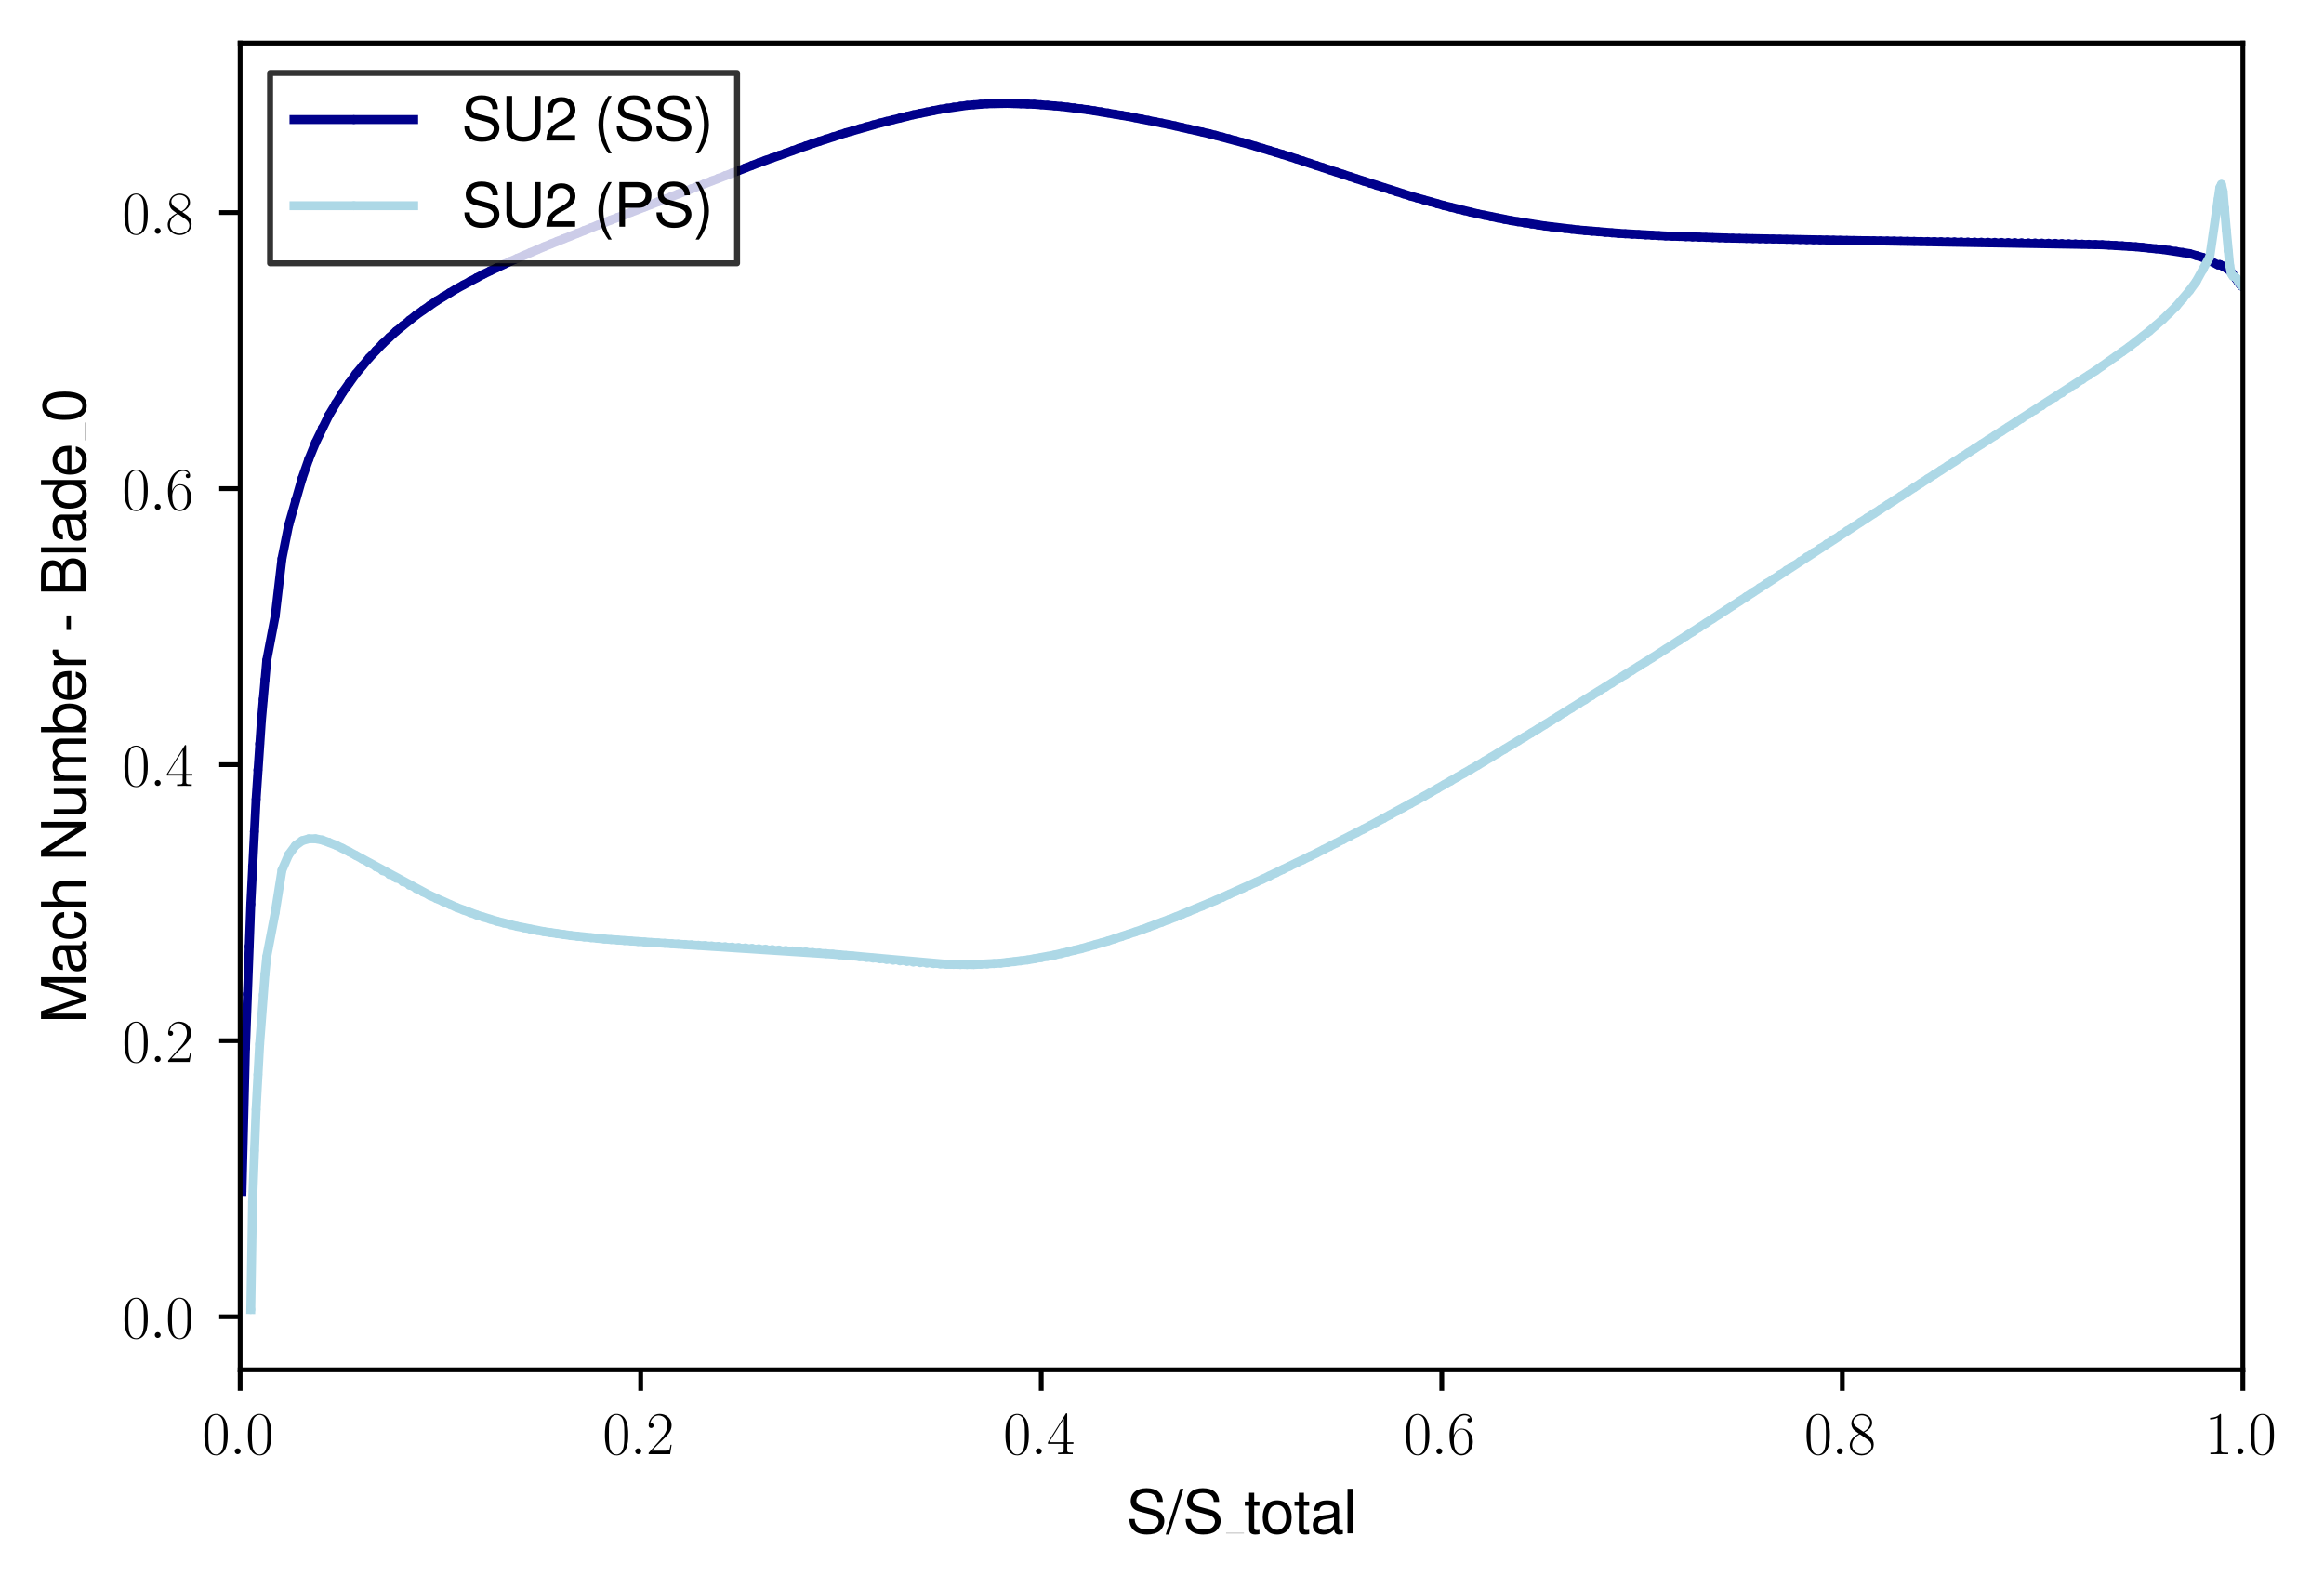 <?xml version="1.0" encoding="utf-8" standalone="no"?>
<!DOCTYPE svg PUBLIC "-//W3C//DTD SVG 1.1//EN"
  "http://www.w3.org/Graphics/SVG/1.1/DTD/svg11.dtd">
<svg xmlns:xlink="http://www.w3.org/1999/xlink" width="388.515pt" height="265.601pt" viewBox="0 0 388.515 265.601" xmlns="http://www.w3.org/2000/svg" version="1.1">
 <defs>
  <style type="text/css">*{stroke-linejoin: round; stroke-linecap: butt}</style>
 </defs>
 <g id="figure_1">
  <g id="patch_1">
   <path d="M 0 265.601 
L 388.515 265.601 
L 388.515 0 
L 0 0 
z
" style="fill: #ffffff"/>
  </g>
  <g id="axes_1">
   <g id="patch_2">
    <path d="M 40.15 228.96 
L 374.95 228.96 
L 374.95 7.2 
L 40.15 7.2 
z
" style="fill: #ffffff"/>
   </g>
   <g id="matplotlib.axis_1">
    <g id="xtick_1">
     <g id="line2d_1">
      <defs>
       <path id="ma244c1ef37" d="M 0 0 
L 0 3.5 
" style="stroke: #000000; stroke-width: 0.8"/>
      </defs>
      <g>
       <use xlink:href="#ma244c1ef37" x="40.15" y="228.96" style="stroke: #000000; stroke-width: 0.8"/>
      </g>
     </g>
     <g id="text_1">
      <!-- $\mathdefault{0.0}$ -->
      <g transform="translate(33.785 243.058) scale(0.1 -0.1)">
       <defs>
        <path id="CMR17-30" d="M 2688 2038 
C 2688 2430 2682 3099 2413 3613 
C 2176 4063 1798 4224 1466 4224 
C 1158 4224 768 4082 525 3620 
C 269 3137 243 2539 243 2038 
C 243 1671 250 1112 448 623 
C 723 -39 1216 -128 1466 -128 
C 1760 -128 2208 -7 2470 604 
C 2662 1048 2688 1568 2688 2038 
z
M 1466 -26 
C 1056 -26 813 328 723 816 
C 653 1196 653 1749 653 2109 
C 653 2604 653 3015 736 3407 
C 858 3954 1216 4121 1466 4121 
C 1728 4121 2067 3947 2189 3420 
C 2272 3054 2278 2623 2278 2109 
C 2278 1691 2278 1176 2202 797 
C 2067 96 1690 -26 1466 -26 
z
" transform="scale(0.016)"/>
        <path id="CMMI12-3a" d="M 1178 307 
C 1178 492 1024 620 870 620 
C 685 620 557 467 557 313 
C 557 128 710 0 864 0 
C 1050 0 1178 153 1178 307 
z
" transform="scale(0.016)"/>
       </defs>
       <use xlink:href="#CMR17-30" transform="scale(0.996)"/>
       <use xlink:href="#CMMI12-3a" transform="translate(45.69 0) scale(0.996)"/>
       <use xlink:href="#CMR17-30" transform="translate(72.788 0) scale(0.996)"/>
      </g>
     </g>
    </g>
    <g id="xtick_2">
     <g id="line2d_2">
      <g>
       <use xlink:href="#ma244c1ef37" x="107.11" y="228.96" style="stroke: #000000; stroke-width: 0.8"/>
      </g>
     </g>
     <g id="text_2">
      <!-- $\mathdefault{0.2}$ -->
      <g transform="translate(100.745 243.058) scale(0.1 -0.1)">
       <defs>
        <path id="CMR17-32" d="M 2669 990 
L 2554 990 
C 2490 537 2438 460 2413 422 
C 2381 371 1920 371 1830 371 
L 602 371 
C 832 620 1280 1073 1824 1596 
C 2214 1966 2669 2400 2669 3033 
C 2669 3788 2067 4224 1395 4224 
C 691 4224 262 3603 262 3027 
C 262 2777 448 2745 525 2745 
C 589 2745 781 2783 781 3007 
C 781 3206 614 3264 525 3264 
C 486 3264 448 3257 422 3244 
C 544 3788 915 4057 1306 4057 
C 1862 4057 2227 3616 2227 3033 
C 2227 2477 1901 1998 1536 1583 
L 262 147 
L 262 0 
L 2515 0 
L 2669 990 
z
" transform="scale(0.016)"/>
       </defs>
       <use xlink:href="#CMR17-30" transform="scale(0.996)"/>
       <use xlink:href="#CMMI12-3a" transform="translate(45.69 0) scale(0.996)"/>
       <use xlink:href="#CMR17-32" transform="translate(72.788 0) scale(0.996)"/>
      </g>
     </g>
    </g>
    <g id="xtick_3">
     <g id="line2d_3">
      <g>
       <use xlink:href="#ma244c1ef37" x="174.07" y="228.96" style="stroke: #000000; stroke-width: 0.8"/>
      </g>
     </g>
     <g id="text_3">
      <!-- $\mathdefault{0.4}$ -->
      <g transform="translate(167.705 243.058) scale(0.1 -0.1)">
       <defs>
        <path id="CMR17-34" d="M 2150 4147 
C 2150 4281 2144 4288 2029 4288 
L 128 1254 
L 128 1088 
L 1779 1088 
L 1779 460 
C 1779 230 1766 166 1318 166 
L 1197 166 
L 1197 0 
C 1402 12 1747 12 1965 12 
C 2182 12 2528 12 2733 0 
L 2733 166 
L 2611 166 
C 2163 166 2150 230 2150 460 
L 2150 1088 
L 2803 1088 
L 2803 1254 
L 2150 1254 
L 2150 4147 
z
M 1798 3723 
L 1798 1254 
L 256 1254 
L 1798 3723 
z
" transform="scale(0.016)"/>
       </defs>
       <use xlink:href="#CMR17-30" transform="scale(0.996)"/>
       <use xlink:href="#CMMI12-3a" transform="translate(45.69 0) scale(0.996)"/>
       <use xlink:href="#CMR17-34" transform="translate(72.788 0) scale(0.996)"/>
      </g>
     </g>
    </g>
    <g id="xtick_4">
     <g id="line2d_4">
      <g>
       <use xlink:href="#ma244c1ef37" x="241.03" y="228.96" style="stroke: #000000; stroke-width: 0.8"/>
      </g>
     </g>
     <g id="text_4">
      <!-- $\mathdefault{0.6}$ -->
      <g transform="translate(234.665 243.058) scale(0.1 -0.1)">
       <defs>
        <path id="CMR17-36" d="M 678 2198 
C 678 3712 1395 4076 1811 4076 
C 1946 4076 2272 4049 2400 3782 
C 2298 3782 2106 3782 2106 3558 
C 2106 3385 2246 3328 2336 3328 
C 2394 3328 2566 3353 2566 3571 
C 2566 3987 2246 4224 1805 4224 
C 1043 4224 243 3411 243 2011 
C 243 257 966 -128 1478 -128 
C 2099 -128 2688 431 2688 1295 
C 2688 2101 2170 2688 1517 2688 
C 1126 2688 838 2430 678 1979 
L 678 2198 
z
M 1478 25 
C 691 25 691 1212 691 1450 
C 691 1914 909 2585 1504 2585 
C 1613 2585 1926 2585 2138 2140 
C 2253 1889 2253 1624 2253 1302 
C 2253 954 2253 696 2118 438 
C 1978 173 1773 25 1478 25 
z
" transform="scale(0.016)"/>
       </defs>
       <use xlink:href="#CMR17-30" transform="scale(0.996)"/>
       <use xlink:href="#CMMI12-3a" transform="translate(45.69 0) scale(0.996)"/>
       <use xlink:href="#CMR17-36" transform="translate(72.788 0) scale(0.996)"/>
      </g>
     </g>
    </g>
    <g id="xtick_5">
     <g id="line2d_5">
      <g>
       <use xlink:href="#ma244c1ef37" x="307.99" y="228.96" style="stroke: #000000; stroke-width: 0.8"/>
      </g>
     </g>
     <g id="text_5">
      <!-- $\mathdefault{0.8}$ -->
      <g transform="translate(301.625 243.058) scale(0.1 -0.1)">
       <defs>
        <path id="CMR17-38" d="M 1741 2289 
C 2144 2494 2554 2803 2554 3298 
C 2554 3884 1990 4224 1472 4224 
C 890 4224 378 3800 378 3215 
C 378 3054 416 2777 666 2533 
C 730 2469 998 2276 1171 2154 
C 883 2006 211 1652 211 945 
C 211 282 838 -128 1459 -128 
C 2144 -128 2720 366 2720 1022 
C 2720 1607 2330 1877 2074 2051 
L 1741 2289 
z
M 902 2855 
C 851 2887 595 3086 595 3388 
C 595 3781 998 4076 1459 4076 
C 1965 4076 2336 3716 2336 3298 
C 2336 2700 1670 2359 1638 2359 
C 1632 2359 1626 2359 1574 2398 
L 902 2855 
z
M 2080 1536 
C 2176 1466 2483 1253 2483 861 
C 2483 385 2010 25 1472 25 
C 890 25 448 443 448 951 
C 448 1459 838 1884 1280 2083 
L 2080 1536 
z
" transform="scale(0.016)"/>
       </defs>
       <use xlink:href="#CMR17-30" transform="scale(0.996)"/>
       <use xlink:href="#CMMI12-3a" transform="translate(45.69 0) scale(0.996)"/>
       <use xlink:href="#CMR17-38" transform="translate(72.788 0) scale(0.996)"/>
      </g>
     </g>
    </g>
    <g id="xtick_6">
     <g id="line2d_6">
      <g>
       <use xlink:href="#ma244c1ef37" x="374.95" y="228.96" style="stroke: #000000; stroke-width: 0.8"/>
      </g>
     </g>
     <g id="text_6">
      <!-- $\mathdefault{1.0}$ -->
      <g transform="translate(368.585 243.058) scale(0.1 -0.1)">
       <defs>
        <path id="CMR17-31" d="M 1702 4083 
C 1702 4217 1696 4224 1606 4224 
C 1357 3927 979 3833 621 3820 
C 602 3820 570 3820 563 3808 
C 557 3795 557 3782 557 3648 
C 755 3648 1088 3686 1344 3839 
L 1344 467 
C 1344 243 1331 166 781 166 
L 589 166 
L 589 0 
C 896 6 1216 12 1523 12 
C 1830 12 2150 6 2458 0 
L 2458 166 
L 2266 166 
C 1715 166 1702 236 1702 467 
L 1702 4083 
z
" transform="scale(0.016)"/>
       </defs>
       <use xlink:href="#CMR17-31" transform="scale(0.996)"/>
       <use xlink:href="#CMMI12-3a" transform="translate(45.69 0) scale(0.996)"/>
       <use xlink:href="#CMR17-30" transform="translate(72.788 0) scale(0.996)"/>
      </g>
     </g>
    </g>
    <g id="text_7">
     <!-- S/S_{total} -->
     <g transform="translate(188.313 256.279) scale(0.1 -0.1)">
      <defs>
       <path id="NimbusSanL-Regu-53" d="M 3814 3295 
C 3808 4204 3181 4736 2106 4736 
C 1082 4736 448 4211 448 3372 
C 448 2806 749 2450 1363 2291 
L 2522 1986 
C 3110 1833 3379 1598 3379 1236 
C 3379 988 3245 733 3046 593 
C 2861 466 2566 396 2189 396 
C 1683 396 1338 517 1114 784 
C 941 988 864 1210 870 1496 
L 307 1496 
C 314 1070 397 790 582 536 
C 902 102 1440 -128 2150 -128 
C 2707 -128 3162 0 3462 230 
C 3776 479 3974 892 3974 1293 
C 3974 1865 3616 2284 2982 2456 
L 1811 2768 
C 1248 2920 1043 3098 1043 3454 
C 1043 3925 1459 4236 2086 4236 
C 2829 4236 3245 3899 3251 3295 
L 3814 3295 
z
" transform="scale(0.016)"/>
       <path id="NimbusSanL-Regu-2f" d="M 1466 4672 
L -51 -128 
L 301 -128 
L 1818 4672 
L 1466 4672 
z
" transform="scale(0.016)"/>
       <path id="NimbusSanL-Regu-74" d="M 1626 3328 
L 1075 3328 
L 1075 4249 
L 544 4249 
L 544 3328 
L 90 3328 
L 90 2892 
L 544 2892 
L 544 402 
C 544 64 774 -128 1190 -128 
C 1318 -128 1446 -116 1626 -84 
L 1626 364 
C 1555 345 1472 339 1370 339 
C 1139 339 1075 402 1075 634 
L 1075 2892 
L 1626 2892 
L 1626 3328 
z
" transform="scale(0.016)"/>
       <path id="NimbusSanL-Regu-6f" d="M 1741 3456 
C 800 3456 230 2784 230 1663 
C 230 543 794 -128 1747 -128 
C 2688 -128 3264 543 3264 1638 
C 3264 2791 2707 3456 1741 3456 
z
M 1747 2963 
C 2349 2963 2707 2472 2707 1644 
C 2707 861 2336 364 1747 364 
C 1152 364 787 855 787 1663 
C 787 2466 1152 2963 1747 2963 
z
" transform="scale(0.016)"/>
       <path id="NimbusSanL-Regu-61" d="M 3424 332 
C 3366 320 3341 320 3309 320 
C 3123 320 3021 415 3021 581 
L 3021 2542 
C 3021 3135 2586 3456 1760 3456 
C 1274 3456 870 3315 646 3065 
C 493 2893 429 2702 416 2370 
L 954 2370 
C 998 2778 1242 2963 1741 2963 
C 2221 2963 2490 2784 2490 2466 
L 2490 2326 
C 2490 2103 2355 2007 1933 1956 
C 1178 1861 1062 1835 858 1753 
C 467 1593 269 1294 269 861 
C 269 256 691 -128 1370 -128 
C 1792 -128 2131 19 2509 364 
C 2547 25 2714 -128 3059 -128 
C 3168 -128 3251 -116 3424 -71 
L 3424 332 
z
M 2490 1071 
C 2490 893 2438 785 2278 638 
C 2061 441 1798 339 1485 339 
C 1069 339 826 536 826 874 
C 826 1224 1062 1402 1632 1485 
C 2195 1562 2310 1587 2490 1670 
L 2490 1071 
z
" transform="scale(0.016)"/>
       <path id="NimbusSanL-Regu-6c" d="M 973 4672 
L 435 4672 
L 435 0 
L 973 0 
L 973 4672 
z
" transform="scale(0.016)"/>
      </defs>
      <use xlink:href="#NimbusSanL-Regu-53" transform="scale(0.996)"/>
      <use xlink:href="#NimbusSanL-Regu-2f" transform="translate(66.45 0) scale(0.996)"/>
      <use xlink:href="#NimbusSanL-Regu-53" transform="translate(94.145 0) scale(0.996)"/>
      <use xlink:href="#NimbusSanL-Regu-74" transform="translate(196.461 0) scale(0.996)"/>
      <use xlink:href="#NimbusSanL-Regu-6f" transform="translate(224.156 0) scale(0.996)"/>
      <use xlink:href="#NimbusSanL-Regu-74" transform="translate(279.548 0) scale(0.996)"/>
      <use xlink:href="#NimbusSanL-Regu-61" transform="translate(307.243 0) scale(0.996)"/>
      <use xlink:href="#NimbusSanL-Regu-6c" transform="translate(362.634 0) scale(0.996)"/>
      <path d="M 166.573 0 
L 196.461 0 
L 196.461 0.399 
L 166.573 0.399 
L 166.573 0 
z
"/>
     </g>
    </g>
   </g>
   <g id="matplotlib.axis_2">
    <g id="ytick_1">
     <g id="line2d_7">
      <defs>
       <path id="m9bce96e7ba" d="M 0 0 
L -3.5 0 
" style="stroke: #000000; stroke-width: 0.8"/>
      </defs>
      <g>
       <use xlink:href="#m9bce96e7ba" x="40.15" y="220.09" style="stroke: #000000; stroke-width: 0.8"/>
      </g>
     </g>
     <g id="text_8">
      <!-- $\mathdefault{0.0}$ -->
      <g transform="translate(20.42 223.639) scale(0.1 -0.1)">
       <use xlink:href="#CMR17-30" transform="scale(0.996)"/>
       <use xlink:href="#CMMI12-3a" transform="translate(45.69 0) scale(0.996)"/>
       <use xlink:href="#CMR17-30" transform="translate(72.788 0) scale(0.996)"/>
      </g>
     </g>
    </g>
    <g id="ytick_2">
     <g id="line2d_8">
      <g>
       <use xlink:href="#m9bce96e7ba" x="40.15" y="173.95" style="stroke: #000000; stroke-width: 0.8"/>
      </g>
     </g>
     <g id="text_9">
      <!-- $\mathdefault{0.2}$ -->
      <g transform="translate(20.42 177.499) scale(0.1 -0.1)">
       <use xlink:href="#CMR17-30" transform="scale(0.996)"/>
       <use xlink:href="#CMMI12-3a" transform="translate(45.69 0) scale(0.996)"/>
       <use xlink:href="#CMR17-32" transform="translate(72.788 0) scale(0.996)"/>
      </g>
     </g>
    </g>
    <g id="ytick_3">
     <g id="line2d_9">
      <g>
       <use xlink:href="#m9bce96e7ba" x="40.15" y="127.81" style="stroke: #000000; stroke-width: 0.8"/>
      </g>
     </g>
     <g id="text_10">
      <!-- $\mathdefault{0.4}$ -->
      <g transform="translate(20.42 131.359) scale(0.1 -0.1)">
       <use xlink:href="#CMR17-30" transform="scale(0.996)"/>
       <use xlink:href="#CMMI12-3a" transform="translate(45.69 0) scale(0.996)"/>
       <use xlink:href="#CMR17-34" transform="translate(72.788 0) scale(0.996)"/>
      </g>
     </g>
    </g>
    <g id="ytick_4">
     <g id="line2d_10">
      <g>
       <use xlink:href="#m9bce96e7ba" x="40.15" y="81.67" style="stroke: #000000; stroke-width: 0.8"/>
      </g>
     </g>
     <g id="text_11">
      <!-- $\mathdefault{0.6}$ -->
      <g transform="translate(20.42 85.219) scale(0.1 -0.1)">
       <use xlink:href="#CMR17-30" transform="scale(0.996)"/>
       <use xlink:href="#CMMI12-3a" transform="translate(45.69 0) scale(0.996)"/>
       <use xlink:href="#CMR17-36" transform="translate(72.788 0) scale(0.996)"/>
      </g>
     </g>
    </g>
    <g id="ytick_5">
     <g id="line2d_11">
      <g>
       <use xlink:href="#m9bce96e7ba" x="40.15" y="35.53" style="stroke: #000000; stroke-width: 0.8"/>
      </g>
     </g>
     <g id="text_12">
      <!-- $\mathdefault{0.8}$ -->
      <g transform="translate(20.42 39.079) scale(0.1 -0.1)">
       <use xlink:href="#CMR17-30" transform="scale(0.996)"/>
       <use xlink:href="#CMMI12-3a" transform="translate(45.69 0) scale(0.996)"/>
       <use xlink:href="#CMR17-38" transform="translate(72.788 0) scale(0.996)"/>
      </g>
     </g>
    </g>
    <g id="text_13">
     <!-- Mach Number - Blade_0 -->
     <g transform="translate(14.298 171.086) rotate(-90) scale(0.1 -0.1)">
      <defs>
       <path id="NimbusSanL-Regu-4d" d="M 2995 0 
L 4307 3915 
L 4307 0 
L 4870 0 
L 4870 4672 
L 4045 4672 
L 2688 602 
L 1306 4672 
L 480 4672 
L 480 0 
L 1043 0 
L 1043 3915 
L 2368 0 
L 2995 0 
z
" transform="scale(0.016)"/>
       <path id="NimbusSanL-Regu-63" d="M 3014 2237 
C 2989 2561 2918 2771 2790 2956 
C 2560 3270 2157 3456 1690 3456 
C 787 3456 198 2740 198 1632 
C 198 555 774 -128 1683 -128 
C 2483 -128 2989 352 3053 1167 
L 2515 1167 
C 2426 632 2150 364 1696 364 
C 1107 364 755 842 755 1632 
C 755 2466 1101 2963 1683 2963 
C 2131 2963 2413 2701 2477 2237 
L 3014 2237 
z
" transform="scale(0.016)"/>
       <path id="NimbusSanL-Regu-68" d="M 448 4672 
L 448 0 
L 979 0 
L 979 1853 
C 979 2539 1338 2988 1888 2988 
C 2061 2988 2234 2930 2362 2834 
C 2515 2725 2579 2565 2579 2328 
L 2579 0 
L 3110 0 
L 3110 2539 
C 3110 3103 2707 3456 2054 3456 
C 1581 3456 1293 3308 979 2898 
L 979 4672 
L 448 4672 
z
" transform="scale(0.016)"/>
       <path id="NimbusSanL-Regu-4e" d="M 4134 4672 
L 3571 4672 
L 3571 852 
L 1133 4672 
L 486 4672 
L 486 0 
L 1050 0 
L 1050 3787 
L 3462 0 
L 4134 0 
L 4134 4672 
z
" transform="scale(0.016)"/>
       <path id="NimbusSanL-Regu-75" d="M 3085 19 
L 3085 3328 
L 2554 3328 
L 2554 1454 
C 2554 780 2195 339 1638 339 
C 1216 339 947 591 947 988 
L 947 3328 
L 416 3328 
L 416 780 
C 416 230 832 -128 1485 -128 
C 1978 -128 2291 44 2605 484 
L 2605 19 
L 3085 19 
z
" transform="scale(0.016)"/>
       <path id="NimbusSanL-Regu-6d" d="M 448 3328 
L 448 0 
L 986 0 
L 986 2089 
C 986 2597 1338 2988 1773 2988 
C 2170 2988 2394 2744 2394 2315 
L 2394 0 
L 2931 0 
L 2931 2109 
C 2931 2597 3283 2988 3718 2988 
C 4109 2988 4339 2738 4339 2315 
L 4339 0 
L 4877 0 
L 4877 2520 
C 4877 3123 4531 3456 3904 3456 
C 3456 3456 3187 3321 2874 2943 
C 2675 3302 2406 3456 1971 3456 
C 1523 3456 1229 3289 941 2886 
L 941 3328 
L 448 3328 
z
" transform="scale(0.016)"/>
       <path id="NimbusSanL-Regu-62" d="M 346 4672 
L 346 19 
L 826 19 
L 826 447 
C 1082 57 1421 -128 1888 -128 
C 2771 -128 3347 594 3347 1702 
C 3347 2784 2797 3456 1914 3456 
C 1453 3456 1126 3283 877 2905 
L 877 4672 
L 346 4672 
z
M 1811 2956 
C 2406 2956 2790 2440 2790 1644 
C 2790 887 2394 371 1811 371 
C 1248 371 877 880 877 1663 
C 877 2447 1248 2956 1811 2956 
z
" transform="scale(0.016)"/>
       <path id="NimbusSanL-Regu-65" d="M 3283 1484 
C 3283 1998 3245 2311 3149 2565 
C 2931 3123 2419 3456 1792 3456 
C 858 3456 256 2734 256 1619 
C 256 545 838 -128 1779 -128 
C 2547 -128 3078 307 3213 1018 
L 2675 1018 
C 2528 588 2227 364 1798 364 
C 1459 364 1171 514 992 787 
C 864 974 819 1161 813 1484 
L 3283 1484 
z
M 826 1920 
C 870 2552 1248 2963 1786 2963 
C 2310 2963 2714 2519 2714 1959 
C 2714 1946 2714 1933 2707 1920 
L 826 1920 
z
" transform="scale(0.016)"/>
       <path id="NimbusSanL-Regu-72" d="M 442 3328 
L 442 0 
L 979 0 
L 979 1727 
C 979 2203 1101 2514 1357 2698 
C 1523 2819 1683 2857 2054 2863 
L 2054 3404 
C 1965 3449 1920 3456 1850 3456 
C 1504 3456 1242 3251 934 2750 
L 934 3328 
L 442 3328 
z
" transform="scale(0.016)"/>
       <path id="NimbusSanL-Regu-2d" d="M 1818 1996 
L 294 1996 
L 294 1536 
L 1818 1536 
L 1818 1996 
z
" transform="scale(0.016)"/>
       <path id="NimbusSanL-Regu-42" d="M 506 0 
L 2611 0 
C 3053 0 3379 121 3629 390 
C 3859 632 3987 961 3987 1321 
C 3987 1878 3731 2214 3136 2444 
C 3558 2643 3782 2994 3782 3476 
C 3782 3821 3654 4127 3411 4345 
C 3168 4569 2848 4672 2400 4672 
L 506 4672 
L 506 0 
z
M 1101 2636 
L 1101 4147 
L 2253 4147 
C 2586 4147 2771 4101 2931 3977 
C 3098 3847 3187 3652 3187 3391 
C 3187 3138 3098 2936 2931 2806 
C 2771 2682 2586 2636 2253 2636 
L 1101 2636 
z
M 1101 524 
L 1101 2112 
L 2554 2112 
C 2842 2112 3034 2042 3174 1890 
C 3315 1745 3392 1542 3392 1315 
C 3392 1093 3315 891 3174 746 
C 3034 594 2842 524 2554 524 
L 1101 524 
z
" transform="scale(0.016)"/>
       <path id="NimbusSanL-Regu-64" d="M 3168 4672 
L 2637 4672 
L 2637 2937 
C 2413 3276 2054 3456 1606 3456 
C 736 3456 166 2759 166 1695 
C 166 568 723 -128 1626 -128 
C 2086 -128 2406 44 2694 460 
L 2694 19 
L 3168 19 
L 3168 4672 
z
M 1696 2956 
C 2272 2956 2637 2447 2637 1651 
C 2637 880 2266 371 1702 371 
C 1114 371 723 887 723 1663 
C 723 2440 1114 2956 1696 2956 
z
" transform="scale(0.016)"/>
       <path id="NimbusSanL-Regu-30" d="M 1760 4544 
C 1338 4544 954 4358 717 4044 
C 422 3649 275 3043 275 2207 
C 275 683 787 -128 1760 -128 
C 2720 -128 3245 683 3245 2169 
C 3245 3049 3104 3636 2803 4044 
C 2566 4364 2189 4544 1760 4544 
z
M 1760 4044 
C 2368 4044 2669 3432 2669 2220 
C 2669 938 2374 339 1747 339 
C 1152 339 851 964 851 2201 
C 851 3438 1152 4044 1760 4044 
z
" transform="scale(0.016)"/>
      </defs>
      <use xlink:href="#NimbusSanL-Regu-4d" transform="scale(0.996)"/>
      <use xlink:href="#NimbusSanL-Regu-61" transform="translate(82.988 0) scale(0.996)"/>
      <use xlink:href="#NimbusSanL-Regu-63" transform="translate(138.38 0) scale(0.996)"/>
      <use xlink:href="#NimbusSanL-Regu-68" transform="translate(188.193 0) scale(0.996)"/>
      <use xlink:href="#NimbusSanL-Regu-4e" transform="translate(271.28 0) scale(0.996)"/>
      <use xlink:href="#NimbusSanL-Regu-75" transform="translate(343.21 0) scale(0.996)"/>
      <use xlink:href="#NimbusSanL-Regu-6d" transform="translate(398.602 0) scale(0.996)"/>
      <use xlink:href="#NimbusSanL-Regu-62" transform="translate(481.59 0) scale(0.996)"/>
      <use xlink:href="#NimbusSanL-Regu-65" transform="translate(536.982 0) scale(0.996)"/>
      <use xlink:href="#NimbusSanL-Regu-72" transform="translate(592.374 0) scale(0.996)"/>
      <use xlink:href="#NimbusSanL-Regu-2d" transform="translate(653.244 0) scale(0.996)"/>
      <use xlink:href="#NimbusSanL-Regu-42" transform="translate(714.114 0) scale(0.996)"/>
      <use xlink:href="#NimbusSanL-Regu-6c" transform="translate(780.564 0) scale(0.996)"/>
      <use xlink:href="#NimbusSanL-Regu-61" transform="translate(802.681 0) scale(0.996)"/>
      <use xlink:href="#NimbusSanL-Regu-64" transform="translate(858.073 0) scale(0.996)"/>
      <use xlink:href="#NimbusSanL-Regu-65" transform="translate(913.465 0) scale(0.996)"/>
      <use xlink:href="#NimbusSanL-Regu-30" transform="translate(1004.722 0) scale(0.996)"/>
      <path d="M 974.834 0 
L 1004.722 0 
L 1004.722 0.399 
L 974.834 0.399 
L 974.834 0 
z
"/>
     </g>
    </g>
   </g>
   <g id="line2d_12">
    <path d="M 40.446 199.138 
L 41.038 175.189 
L 41.927 151.15 
L 42.815 133.596 
L 43.703 120.408 
L 44.591 110.374 
L 46.01 102.921 
L 47.132 93.392 
L 48.255 87.788 
L 50.501 79.961 
L 51.624 76.762 
L 52.746 73.997 
L 54.992 69.379 
L 57.238 65.638 
L 59.484 62.496 
L 61.73 59.797 
L 63.975 57.443 
L 66.221 55.364 
L 69.59 52.65 
L 72.959 50.309 
L 76.328 48.252 
L 80.819 45.832 
L 85.311 43.686 
L 90.926 41.249 
L 99.909 37.642 
L 126.859 27.207 
L 135.842 23.995 
L 141.457 22.179 
L 147.072 20.576 
L 152.686 19.184 
L 157.178 18.269 
L 161.67 17.612 
L 165.038 17.341 
L 168.407 17.28 
L 172.899 17.428 
L 177.39 17.789 
L 181.882 18.349 
L 188.62 19.464 
L 195.357 20.803 
L 202.095 22.331 
L 208.832 24.128 
L 215.57 26.177 
L 226.799 29.89 
L 235.783 32.764 
L 241.397 34.359 
L 247.012 35.736 
L 252.627 36.871 
L 258.241 37.762 
L 263.856 38.432 
L 270.593 38.998 
L 278.454 39.434 
L 289.683 39.81 
L 307.65 40.157 
L 351.444 40.91 
L 357.059 41.247 
L 361.551 41.707 
L 366.042 42.39 
L 368.288 43.045 
L 370.808 44.279 
L 371.084 44.21 
L 372.465 44.998 
L 373.017 45.511 
L 373.846 46.642 
L 374.674 47.745 
L 374.95 47.927 
L 374.95 47.927 
" clip-path="url(#p9e176d70e5)" style="fill: none; stroke: #00008b; stroke-width: 1.5; stroke-linecap: square"/>
    <defs>
     <path id="m007ace92c4" d="M 0 0.25 
C 0.066 0.25 0.13 0.224 0.177 0.177 
C 0.224 0.13 0.25 0.066 0.25 0 
C 0.25 -0.066 0.224 -0.13 0.177 -0.177 
C 0.13 -0.224 0.066 -0.25 0 -0.25 
C -0.066 -0.25 -0.13 -0.224 -0.177 -0.177 
C -0.224 -0.13 -0.25 -0.066 -0.25 0 
C -0.25 0.066 -0.224 0.13 -0.177 0.177 
C -0.13 0.224 -0.066 0.25 0 0.25 
z
" style="stroke: #00008b"/>
    </defs>
    <g clip-path="url(#p9e176d70e5)">
     <use xlink:href="#m007ace92c4" x="40.446" y="199.138" style="fill: #00008b; stroke: #00008b"/>
     <use xlink:href="#m007ace92c4" x="40.742" y="186.048" style="fill: #00008b; stroke: #00008b"/>
     <use xlink:href="#m007ace92c4" x="41.038" y="175.189" style="fill: #00008b; stroke: #00008b"/>
     <use xlink:href="#m007ace92c4" x="41.335" y="166.16" style="fill: #00008b; stroke: #00008b"/>
     <use xlink:href="#m007ace92c4" x="41.631" y="158.206" style="fill: #00008b; stroke: #00008b"/>
     <use xlink:href="#m007ace92c4" x="41.927" y="151.15" style="fill: #00008b; stroke: #00008b"/>
     <use xlink:href="#m007ace92c4" x="42.223" y="144.797" style="fill: #00008b; stroke: #00008b"/>
     <use xlink:href="#m007ace92c4" x="42.519" y="138.976" style="fill: #00008b; stroke: #00008b"/>
     <use xlink:href="#m007ace92c4" x="42.815" y="133.596" style="fill: #00008b; stroke: #00008b"/>
     <use xlink:href="#m007ace92c4" x="43.111" y="128.705" style="fill: #00008b; stroke: #00008b"/>
     <use xlink:href="#m007ace92c4" x="43.407" y="124.324" style="fill: #00008b; stroke: #00008b"/>
     <use xlink:href="#m007ace92c4" x="43.703" y="120.408" style="fill: #00008b; stroke: #00008b"/>
     <use xlink:href="#m007ace92c4" x="43.999" y="116.898" style="fill: #00008b; stroke: #00008b"/>
     <use xlink:href="#m007ace92c4" x="44.295" y="113.602" style="fill: #00008b; stroke: #00008b"/>
     <use xlink:href="#m007ace92c4" x="44.591" y="110.374" style="fill: #00008b; stroke: #00008b"/>
     <use xlink:href="#m007ace92c4" x="46.01" y="102.921" style="fill: #00008b; stroke: #00008b"/>
     <use xlink:href="#m007ace92c4" x="47.132" y="93.392" style="fill: #00008b; stroke: #00008b"/>
     <use xlink:href="#m007ace92c4" x="48.255" y="87.788" style="fill: #00008b; stroke: #00008b"/>
     <use xlink:href="#m007ace92c4" x="49.378" y="83.673" style="fill: #00008b; stroke: #00008b"/>
     <use xlink:href="#m007ace92c4" x="50.501" y="79.961" style="fill: #00008b; stroke: #00008b"/>
     <use xlink:href="#m007ace92c4" x="51.624" y="76.762" style="fill: #00008b; stroke: #00008b"/>
     <use xlink:href="#m007ace92c4" x="52.746" y="73.997" style="fill: #00008b; stroke: #00008b"/>
     <use xlink:href="#m007ace92c4" x="53.869" y="71.556" style="fill: #00008b; stroke: #00008b"/>
     <use xlink:href="#m007ace92c4" x="54.992" y="69.379" style="fill: #00008b; stroke: #00008b"/>
     <use xlink:href="#m007ace92c4" x="56.115" y="67.419" style="fill: #00008b; stroke: #00008b"/>
     <use xlink:href="#m007ace92c4" x="57.238" y="65.638" style="fill: #00008b; stroke: #00008b"/>
     <use xlink:href="#m007ace92c4" x="58.361" y="64.003" style="fill: #00008b; stroke: #00008b"/>
     <use xlink:href="#m007ace92c4" x="59.484" y="62.496" style="fill: #00008b; stroke: #00008b"/>
     <use xlink:href="#m007ace92c4" x="60.607" y="61.1" style="fill: #00008b; stroke: #00008b"/>
     <use xlink:href="#m007ace92c4" x="61.73" y="59.797" style="fill: #00008b; stroke: #00008b"/>
     <use xlink:href="#m007ace92c4" x="62.853" y="58.582" style="fill: #00008b; stroke: #00008b"/>
     <use xlink:href="#m007ace92c4" x="63.975" y="57.443" style="fill: #00008b; stroke: #00008b"/>
     <use xlink:href="#m007ace92c4" x="65.098" y="56.373" style="fill: #00008b; stroke: #00008b"/>
     <use xlink:href="#m007ace92c4" x="66.221" y="55.364" style="fill: #00008b; stroke: #00008b"/>
     <use xlink:href="#m007ace92c4" x="67.344" y="54.412" style="fill: #00008b; stroke: #00008b"/>
     <use xlink:href="#m007ace92c4" x="68.467" y="53.509" style="fill: #00008b; stroke: #00008b"/>
     <use xlink:href="#m007ace92c4" x="69.59" y="52.65" style="fill: #00008b; stroke: #00008b"/>
     <use xlink:href="#m007ace92c4" x="70.713" y="51.835" style="fill: #00008b; stroke: #00008b"/>
     <use xlink:href="#m007ace92c4" x="71.836" y="51.055" style="fill: #00008b; stroke: #00008b"/>
     <use xlink:href="#m007ace92c4" x="72.959" y="50.309" style="fill: #00008b; stroke: #00008b"/>
     <use xlink:href="#m007ace92c4" x="74.082" y="49.596" style="fill: #00008b; stroke: #00008b"/>
     <use xlink:href="#m007ace92c4" x="75.205" y="48.912" style="fill: #00008b; stroke: #00008b"/>
     <use xlink:href="#m007ace92c4" x="76.328" y="48.252" style="fill: #00008b; stroke: #00008b"/>
     <use xlink:href="#m007ace92c4" x="77.451" y="47.616" style="fill: #00008b; stroke: #00008b"/>
     <use xlink:href="#m007ace92c4" x="78.573" y="47.004" style="fill: #00008b; stroke: #00008b"/>
     <use xlink:href="#m007ace92c4" x="79.696" y="46.41" style="fill: #00008b; stroke: #00008b"/>
     <use xlink:href="#m007ace92c4" x="80.819" y="45.832" style="fill: #00008b; stroke: #00008b"/>
     <use xlink:href="#m007ace92c4" x="81.942" y="45.276" style="fill: #00008b; stroke: #00008b"/>
     <use xlink:href="#m007ace92c4" x="83.065" y="44.732" style="fill: #00008b; stroke: #00008b"/>
     <use xlink:href="#m007ace92c4" x="84.188" y="44.201" style="fill: #00008b; stroke: #00008b"/>
     <use xlink:href="#m007ace92c4" x="85.311" y="43.686" style="fill: #00008b; stroke: #00008b"/>
     <use xlink:href="#m007ace92c4" x="86.434" y="43.181" style="fill: #00008b; stroke: #00008b"/>
     <use xlink:href="#m007ace92c4" x="87.557" y="42.684" style="fill: #00008b; stroke: #00008b"/>
     <use xlink:href="#m007ace92c4" x="88.68" y="42.198" style="fill: #00008b; stroke: #00008b"/>
     <use xlink:href="#m007ace92c4" x="89.803" y="41.719" style="fill: #00008b; stroke: #00008b"/>
     <use xlink:href="#m007ace92c4" x="90.926" y="41.249" style="fill: #00008b; stroke: #00008b"/>
     <use xlink:href="#m007ace92c4" x="92.048" y="40.784" style="fill: #00008b; stroke: #00008b"/>
     <use xlink:href="#m007ace92c4" x="93.171" y="40.322" style="fill: #00008b; stroke: #00008b"/>
     <use xlink:href="#m007ace92c4" x="94.294" y="39.868" style="fill: #00008b; stroke: #00008b"/>
     <use xlink:href="#m007ace92c4" x="95.417" y="39.418" style="fill: #00008b; stroke: #00008b"/>
     <use xlink:href="#m007ace92c4" x="96.54" y="38.969" style="fill: #00008b; stroke: #00008b"/>
     <use xlink:href="#m007ace92c4" x="97.663" y="38.524" style="fill: #00008b; stroke: #00008b"/>
     <use xlink:href="#m007ace92c4" x="98.786" y="38.082" style="fill: #00008b; stroke: #00008b"/>
     <use xlink:href="#m007ace92c4" x="99.909" y="37.642" style="fill: #00008b; stroke: #00008b"/>
     <use xlink:href="#m007ace92c4" x="101.032" y="37.202" style="fill: #00008b; stroke: #00008b"/>
     <use xlink:href="#m007ace92c4" x="102.155" y="36.763" style="fill: #00008b; stroke: #00008b"/>
     <use xlink:href="#m007ace92c4" x="103.278" y="36.328" style="fill: #00008b; stroke: #00008b"/>
     <use xlink:href="#m007ace92c4" x="104.401" y="35.891" style="fill: #00008b; stroke: #00008b"/>
     <use xlink:href="#m007ace92c4" x="105.524" y="35.455" style="fill: #00008b; stroke: #00008b"/>
     <use xlink:href="#m007ace92c4" x="106.646" y="35.02" style="fill: #00008b; stroke: #00008b"/>
     <use xlink:href="#m007ace92c4" x="107.769" y="34.582" style="fill: #00008b; stroke: #00008b"/>
     <use xlink:href="#m007ace92c4" x="108.892" y="34.147" style="fill: #00008b; stroke: #00008b"/>
     <use xlink:href="#m007ace92c4" x="110.015" y="33.71" style="fill: #00008b; stroke: #00008b"/>
     <use xlink:href="#m007ace92c4" x="111.138" y="33.273" style="fill: #00008b; stroke: #00008b"/>
     <use xlink:href="#m007ace92c4" x="112.261" y="32.837" style="fill: #00008b; stroke: #00008b"/>
     <use xlink:href="#m007ace92c4" x="113.384" y="32.4" style="fill: #00008b; stroke: #00008b"/>
     <use xlink:href="#m007ace92c4" x="114.507" y="31.964" style="fill: #00008b; stroke: #00008b"/>
     <use xlink:href="#m007ace92c4" x="115.63" y="31.525" style="fill: #00008b; stroke: #00008b"/>
     <use xlink:href="#m007ace92c4" x="116.753" y="31.088" style="fill: #00008b; stroke: #00008b"/>
     <use xlink:href="#m007ace92c4" x="117.876" y="30.65" style="fill: #00008b; stroke: #00008b"/>
     <use xlink:href="#m007ace92c4" x="118.999" y="30.212" style="fill: #00008b; stroke: #00008b"/>
     <use xlink:href="#m007ace92c4" x="120.122" y="29.777" style="fill: #00008b; stroke: #00008b"/>
     <use xlink:href="#m007ace92c4" x="121.244" y="29.342" style="fill: #00008b; stroke: #00008b"/>
     <use xlink:href="#m007ace92c4" x="122.367" y="28.909" style="fill: #00008b; stroke: #00008b"/>
     <use xlink:href="#m007ace92c4" x="123.49" y="28.478" style="fill: #00008b; stroke: #00008b"/>
     <use xlink:href="#m007ace92c4" x="124.613" y="28.052" style="fill: #00008b; stroke: #00008b"/>
     <use xlink:href="#m007ace92c4" x="125.736" y="27.627" style="fill: #00008b; stroke: #00008b"/>
     <use xlink:href="#m007ace92c4" x="126.859" y="27.207" style="fill: #00008b; stroke: #00008b"/>
     <use xlink:href="#m007ace92c4" x="127.982" y="26.791" style="fill: #00008b; stroke: #00008b"/>
     <use xlink:href="#m007ace92c4" x="129.105" y="26.377" style="fill: #00008b; stroke: #00008b"/>
     <use xlink:href="#m007ace92c4" x="130.228" y="25.969" style="fill: #00008b; stroke: #00008b"/>
     <use xlink:href="#m007ace92c4" x="131.351" y="25.565" style="fill: #00008b; stroke: #00008b"/>
     <use xlink:href="#m007ace92c4" x="132.474" y="25.163" style="fill: #00008b; stroke: #00008b"/>
     <use xlink:href="#m007ace92c4" x="133.597" y="24.77" style="fill: #00008b; stroke: #00008b"/>
     <use xlink:href="#m007ace92c4" x="134.719" y="24.38" style="fill: #00008b; stroke: #00008b"/>
     <use xlink:href="#m007ace92c4" x="135.842" y="23.995" style="fill: #00008b; stroke: #00008b"/>
     <use xlink:href="#m007ace92c4" x="136.965" y="23.616" style="fill: #00008b; stroke: #00008b"/>
     <use xlink:href="#m007ace92c4" x="138.088" y="23.245" style="fill: #00008b; stroke: #00008b"/>
     <use xlink:href="#m007ace92c4" x="139.211" y="22.882" style="fill: #00008b; stroke: #00008b"/>
     <use xlink:href="#m007ace92c4" x="140.334" y="22.528" style="fill: #00008b; stroke: #00008b"/>
     <use xlink:href="#m007ace92c4" x="141.457" y="22.179" style="fill: #00008b; stroke: #00008b"/>
     <use xlink:href="#m007ace92c4" x="142.58" y="21.84" style="fill: #00008b; stroke: #00008b"/>
     <use xlink:href="#m007ace92c4" x="143.703" y="21.512" style="fill: #00008b; stroke: #00008b"/>
     <use xlink:href="#m007ace92c4" x="144.826" y="21.189" style="fill: #00008b; stroke: #00008b"/>
     <use xlink:href="#m007ace92c4" x="145.949" y="20.878" style="fill: #00008b; stroke: #00008b"/>
     <use xlink:href="#m007ace92c4" x="147.072" y="20.576" style="fill: #00008b; stroke: #00008b"/>
     <use xlink:href="#m007ace92c4" x="148.195" y="20.279" style="fill: #00008b; stroke: #00008b"/>
     <use xlink:href="#m007ace92c4" x="149.317" y="19.995" style="fill: #00008b; stroke: #00008b"/>
     <use xlink:href="#m007ace92c4" x="150.44" y="19.721" style="fill: #00008b; stroke: #00008b"/>
     <use xlink:href="#m007ace92c4" x="151.563" y="19.446" style="fill: #00008b; stroke: #00008b"/>
     <use xlink:href="#m007ace92c4" x="152.686" y="19.184" style="fill: #00008b; stroke: #00008b"/>
     <use xlink:href="#m007ace92c4" x="153.809" y="18.94" style="fill: #00008b; stroke: #00008b"/>
     <use xlink:href="#m007ace92c4" x="154.932" y="18.707" style="fill: #00008b; stroke: #00008b"/>
     <use xlink:href="#m007ace92c4" x="156.055" y="18.477" style="fill: #00008b; stroke: #00008b"/>
     <use xlink:href="#m007ace92c4" x="157.178" y="18.269" style="fill: #00008b; stroke: #00008b"/>
     <use xlink:href="#m007ace92c4" x="158.301" y="18.078" style="fill: #00008b; stroke: #00008b"/>
     <use xlink:href="#m007ace92c4" x="159.424" y="17.898" style="fill: #00008b; stroke: #00008b"/>
     <use xlink:href="#m007ace92c4" x="160.547" y="17.744" style="fill: #00008b; stroke: #00008b"/>
     <use xlink:href="#m007ace92c4" x="161.67" y="17.612" style="fill: #00008b; stroke: #00008b"/>
     <use xlink:href="#m007ace92c4" x="162.792" y="17.505" style="fill: #00008b; stroke: #00008b"/>
     <use xlink:href="#m007ace92c4" x="163.915" y="17.413" style="fill: #00008b; stroke: #00008b"/>
     <use xlink:href="#m007ace92c4" x="165.038" y="17.341" style="fill: #00008b; stroke: #00008b"/>
     <use xlink:href="#m007ace92c4" x="166.161" y="17.298" style="fill: #00008b; stroke: #00008b"/>
     <use xlink:href="#m007ace92c4" x="167.284" y="17.28" style="fill: #00008b; stroke: #00008b"/>
     <use xlink:href="#m007ace92c4" x="168.407" y="17.28" style="fill: #00008b; stroke: #00008b"/>
     <use xlink:href="#m007ace92c4" x="169.53" y="17.298" style="fill: #00008b; stroke: #00008b"/>
     <use xlink:href="#m007ace92c4" x="170.653" y="17.332" style="fill: #00008b; stroke: #00008b"/>
     <use xlink:href="#m007ace92c4" x="171.776" y="17.376" style="fill: #00008b; stroke: #00008b"/>
     <use xlink:href="#m007ace92c4" x="172.899" y="17.428" style="fill: #00008b; stroke: #00008b"/>
     <use xlink:href="#m007ace92c4" x="174.022" y="17.498" style="fill: #00008b; stroke: #00008b"/>
     <use xlink:href="#m007ace92c4" x="175.145" y="17.584" style="fill: #00008b; stroke: #00008b"/>
     <use xlink:href="#m007ace92c4" x="176.268" y="17.681" style="fill: #00008b; stroke: #00008b"/>
     <use xlink:href="#m007ace92c4" x="177.39" y="17.789" style="fill: #00008b; stroke: #00008b"/>
     <use xlink:href="#m007ace92c4" x="178.513" y="17.908" style="fill: #00008b; stroke: #00008b"/>
     <use xlink:href="#m007ace92c4" x="179.636" y="18.037" style="fill: #00008b; stroke: #00008b"/>
     <use xlink:href="#m007ace92c4" x="180.759" y="18.188" style="fill: #00008b; stroke: #00008b"/>
     <use xlink:href="#m007ace92c4" x="181.882" y="18.349" style="fill: #00008b; stroke: #00008b"/>
     <use xlink:href="#m007ace92c4" x="183.005" y="18.517" style="fill: #00008b; stroke: #00008b"/>
     <use xlink:href="#m007ace92c4" x="184.128" y="18.694" style="fill: #00008b; stroke: #00008b"/>
     <use xlink:href="#m007ace92c4" x="185.251" y="18.876" style="fill: #00008b; stroke: #00008b"/>
     <use xlink:href="#m007ace92c4" x="186.374" y="19.066" style="fill: #00008b; stroke: #00008b"/>
     <use xlink:href="#m007ace92c4" x="187.497" y="19.261" style="fill: #00008b; stroke: #00008b"/>
     <use xlink:href="#m007ace92c4" x="188.62" y="19.464" style="fill: #00008b; stroke: #00008b"/>
     <use xlink:href="#m007ace92c4" x="189.743" y="19.673" style="fill: #00008b; stroke: #00008b"/>
     <use xlink:href="#m007ace92c4" x="190.866" y="19.887" style="fill: #00008b; stroke: #00008b"/>
     <use xlink:href="#m007ace92c4" x="191.988" y="20.108" style="fill: #00008b; stroke: #00008b"/>
     <use xlink:href="#m007ace92c4" x="193.111" y="20.337" style="fill: #00008b; stroke: #00008b"/>
     <use xlink:href="#m007ace92c4" x="194.234" y="20.567" style="fill: #00008b; stroke: #00008b"/>
     <use xlink:href="#m007ace92c4" x="195.357" y="20.803" style="fill: #00008b; stroke: #00008b"/>
     <use xlink:href="#m007ace92c4" x="196.48" y="21.041" style="fill: #00008b; stroke: #00008b"/>
     <use xlink:href="#m007ace92c4" x="197.603" y="21.286" style="fill: #00008b; stroke: #00008b"/>
     <use xlink:href="#m007ace92c4" x="198.726" y="21.536" style="fill: #00008b; stroke: #00008b"/>
     <use xlink:href="#m007ace92c4" x="199.849" y="21.793" style="fill: #00008b; stroke: #00008b"/>
     <use xlink:href="#m007ace92c4" x="200.972" y="22.058" style="fill: #00008b; stroke: #00008b"/>
     <use xlink:href="#m007ace92c4" x="202.095" y="22.331" style="fill: #00008b; stroke: #00008b"/>
     <use xlink:href="#m007ace92c4" x="203.218" y="22.611" style="fill: #00008b; stroke: #00008b"/>
     <use xlink:href="#m007ace92c4" x="204.341" y="22.899" style="fill: #00008b; stroke: #00008b"/>
     <use xlink:href="#m007ace92c4" x="205.464" y="23.195" style="fill: #00008b; stroke: #00008b"/>
     <use xlink:href="#m007ace92c4" x="206.587" y="23.499" style="fill: #00008b; stroke: #00008b"/>
     <use xlink:href="#m007ace92c4" x="207.709" y="23.81" style="fill: #00008b; stroke: #00008b"/>
     <use xlink:href="#m007ace92c4" x="208.832" y="24.128" style="fill: #00008b; stroke: #00008b"/>
     <use xlink:href="#m007ace92c4" x="209.955" y="24.454" style="fill: #00008b; stroke: #00008b"/>
     <use xlink:href="#m007ace92c4" x="211.078" y="24.787" style="fill: #00008b; stroke: #00008b"/>
     <use xlink:href="#m007ace92c4" x="212.201" y="25.126" style="fill: #00008b; stroke: #00008b"/>
     <use xlink:href="#m007ace92c4" x="213.324" y="25.471" style="fill: #00008b; stroke: #00008b"/>
     <use xlink:href="#m007ace92c4" x="214.447" y="25.821" style="fill: #00008b; stroke: #00008b"/>
     <use xlink:href="#m007ace92c4" x="215.57" y="26.177" style="fill: #00008b; stroke: #00008b"/>
     <use xlink:href="#m007ace92c4" x="216.693" y="26.538" style="fill: #00008b; stroke: #00008b"/>
     <use xlink:href="#m007ace92c4" x="217.816" y="26.902" style="fill: #00008b; stroke: #00008b"/>
     <use xlink:href="#m007ace92c4" x="218.939" y="27.27" style="fill: #00008b; stroke: #00008b"/>
     <use xlink:href="#m007ace92c4" x="220.062" y="27.641" style="fill: #00008b; stroke: #00008b"/>
     <use xlink:href="#m007ace92c4" x="221.185" y="28.014" style="fill: #00008b; stroke: #00008b"/>
     <use xlink:href="#m007ace92c4" x="222.307" y="28.389" style="fill: #00008b; stroke: #00008b"/>
     <use xlink:href="#m007ace92c4" x="223.43" y="28.764" style="fill: #00008b; stroke: #00008b"/>
     <use xlink:href="#m007ace92c4" x="224.553" y="29.139" style="fill: #00008b; stroke: #00008b"/>
     <use xlink:href="#m007ace92c4" x="225.676" y="29.515" style="fill: #00008b; stroke: #00008b"/>
     <use xlink:href="#m007ace92c4" x="226.799" y="29.89" style="fill: #00008b; stroke: #00008b"/>
     <use xlink:href="#m007ace92c4" x="227.922" y="30.262" style="fill: #00008b; stroke: #00008b"/>
     <use xlink:href="#m007ace92c4" x="229.045" y="30.632" style="fill: #00008b; stroke: #00008b"/>
     <use xlink:href="#m007ace92c4" x="230.168" y="30.999" style="fill: #00008b; stroke: #00008b"/>
     <use xlink:href="#m007ace92c4" x="231.291" y="31.362" style="fill: #00008b; stroke: #00008b"/>
     <use xlink:href="#m007ace92c4" x="232.414" y="31.721" style="fill: #00008b; stroke: #00008b"/>
     <use xlink:href="#m007ace92c4" x="233.537" y="32.074" style="fill: #00008b; stroke: #00008b"/>
     <use xlink:href="#m007ace92c4" x="234.66" y="32.422" style="fill: #00008b; stroke: #00008b"/>
     <use xlink:href="#m007ace92c4" x="235.783" y="32.764" style="fill: #00008b; stroke: #00008b"/>
     <use xlink:href="#m007ace92c4" x="236.906" y="33.098" style="fill: #00008b; stroke: #00008b"/>
     <use xlink:href="#m007ace92c4" x="238.028" y="33.425" style="fill: #00008b; stroke: #00008b"/>
     <use xlink:href="#m007ace92c4" x="239.151" y="33.745" style="fill: #00008b; stroke: #00008b"/>
     <use xlink:href="#m007ace92c4" x="240.274" y="34.056" style="fill: #00008b; stroke: #00008b"/>
     <use xlink:href="#m007ace92c4" x="241.397" y="34.359" style="fill: #00008b; stroke: #00008b"/>
     <use xlink:href="#m007ace92c4" x="242.52" y="34.653" style="fill: #00008b; stroke: #00008b"/>
     <use xlink:href="#m007ace92c4" x="243.643" y="34.938" style="fill: #00008b; stroke: #00008b"/>
     <use xlink:href="#m007ace92c4" x="244.766" y="35.214" style="fill: #00008b; stroke: #00008b"/>
     <use xlink:href="#m007ace92c4" x="245.889" y="35.48" style="fill: #00008b; stroke: #00008b"/>
     <use xlink:href="#m007ace92c4" x="247.012" y="35.736" style="fill: #00008b; stroke: #00008b"/>
     <use xlink:href="#m007ace92c4" x="248.135" y="35.983" style="fill: #00008b; stroke: #00008b"/>
     <use xlink:href="#m007ace92c4" x="249.258" y="36.22" style="fill: #00008b; stroke: #00008b"/>
     <use xlink:href="#m007ace92c4" x="250.381" y="36.447" style="fill: #00008b; stroke: #00008b"/>
     <use xlink:href="#m007ace92c4" x="251.504" y="36.664" style="fill: #00008b; stroke: #00008b"/>
     <use xlink:href="#m007ace92c4" x="252.627" y="36.871" style="fill: #00008b; stroke: #00008b"/>
     <use xlink:href="#m007ace92c4" x="253.749" y="37.068" style="fill: #00008b; stroke: #00008b"/>
     <use xlink:href="#m007ace92c4" x="254.872" y="37.256" style="fill: #00008b; stroke: #00008b"/>
     <use xlink:href="#m007ace92c4" x="255.995" y="37.434" style="fill: #00008b; stroke: #00008b"/>
     <use xlink:href="#m007ace92c4" x="257.118" y="37.603" style="fill: #00008b; stroke: #00008b"/>
     <use xlink:href="#m007ace92c4" x="258.241" y="37.762" style="fill: #00008b; stroke: #00008b"/>
     <use xlink:href="#m007ace92c4" x="259.364" y="37.913" style="fill: #00008b; stroke: #00008b"/>
     <use xlink:href="#m007ace92c4" x="260.487" y="38.055" style="fill: #00008b; stroke: #00008b"/>
     <use xlink:href="#m007ace92c4" x="261.61" y="38.188" style="fill: #00008b; stroke: #00008b"/>
     <use xlink:href="#m007ace92c4" x="262.733" y="38.314" style="fill: #00008b; stroke: #00008b"/>
     <use xlink:href="#m007ace92c4" x="263.856" y="38.432" style="fill: #00008b; stroke: #00008b"/>
     <use xlink:href="#m007ace92c4" x="264.979" y="38.542" style="fill: #00008b; stroke: #00008b"/>
     <use xlink:href="#m007ace92c4" x="266.102" y="38.645" style="fill: #00008b; stroke: #00008b"/>
     <use xlink:href="#m007ace92c4" x="267.225" y="38.742" style="fill: #00008b; stroke: #00008b"/>
     <use xlink:href="#m007ace92c4" x="268.348" y="38.833" style="fill: #00008b; stroke: #00008b"/>
     <use xlink:href="#m007ace92c4" x="269.47" y="38.918" style="fill: #00008b; stroke: #00008b"/>
     <use xlink:href="#m007ace92c4" x="270.593" y="38.998" style="fill: #00008b; stroke: #00008b"/>
     <use xlink:href="#m007ace92c4" x="271.716" y="39.074" style="fill: #00008b; stroke: #00008b"/>
     <use xlink:href="#m007ace92c4" x="272.839" y="39.144" style="fill: #00008b; stroke: #00008b"/>
     <use xlink:href="#m007ace92c4" x="273.962" y="39.209" style="fill: #00008b; stroke: #00008b"/>
     <use xlink:href="#m007ace92c4" x="275.085" y="39.271" style="fill: #00008b; stroke: #00008b"/>
     <use xlink:href="#m007ace92c4" x="276.208" y="39.329" style="fill: #00008b; stroke: #00008b"/>
     <use xlink:href="#m007ace92c4" x="277.331" y="39.383" style="fill: #00008b; stroke: #00008b"/>
     <use xlink:href="#m007ace92c4" x="278.454" y="39.434" style="fill: #00008b; stroke: #00008b"/>
     <use xlink:href="#m007ace92c4" x="279.577" y="39.482" style="fill: #00008b; stroke: #00008b"/>
     <use xlink:href="#m007ace92c4" x="280.7" y="39.527" style="fill: #00008b; stroke: #00008b"/>
     <use xlink:href="#m007ace92c4" x="281.823" y="39.57" style="fill: #00008b; stroke: #00008b"/>
     <use xlink:href="#m007ace92c4" x="282.946" y="39.61" style="fill: #00008b; stroke: #00008b"/>
     <use xlink:href="#m007ace92c4" x="284.069" y="39.648" style="fill: #00008b; stroke: #00008b"/>
     <use xlink:href="#m007ace92c4" x="285.191" y="39.684" style="fill: #00008b; stroke: #00008b"/>
     <use xlink:href="#m007ace92c4" x="286.314" y="39.718" style="fill: #00008b; stroke: #00008b"/>
     <use xlink:href="#m007ace92c4" x="287.437" y="39.75" style="fill: #00008b; stroke: #00008b"/>
     <use xlink:href="#m007ace92c4" x="288.56" y="39.781" style="fill: #00008b; stroke: #00008b"/>
     <use xlink:href="#m007ace92c4" x="289.683" y="39.81" style="fill: #00008b; stroke: #00008b"/>
     <use xlink:href="#m007ace92c4" x="290.806" y="39.838" style="fill: #00008b; stroke: #00008b"/>
     <use xlink:href="#m007ace92c4" x="291.929" y="39.865" style="fill: #00008b; stroke: #00008b"/>
     <use xlink:href="#m007ace92c4" x="293.052" y="39.891" style="fill: #00008b; stroke: #00008b"/>
     <use xlink:href="#m007ace92c4" x="294.175" y="39.915" style="fill: #00008b; stroke: #00008b"/>
     <use xlink:href="#m007ace92c4" x="295.298" y="39.939" style="fill: #00008b; stroke: #00008b"/>
     <use xlink:href="#m007ace92c4" x="296.421" y="39.962" style="fill: #00008b; stroke: #00008b"/>
     <use xlink:href="#m007ace92c4" x="297.544" y="39.984" style="fill: #00008b; stroke: #00008b"/>
     <use xlink:href="#m007ace92c4" x="298.667" y="40.006" style="fill: #00008b; stroke: #00008b"/>
     <use xlink:href="#m007ace92c4" x="299.79" y="40.027" style="fill: #00008b; stroke: #00008b"/>
     <use xlink:href="#m007ace92c4" x="300.912" y="40.047" style="fill: #00008b; stroke: #00008b"/>
     <use xlink:href="#m007ace92c4" x="302.035" y="40.066" style="fill: #00008b; stroke: #00008b"/>
     <use xlink:href="#m007ace92c4" x="303.158" y="40.085" style="fill: #00008b; stroke: #00008b"/>
     <use xlink:href="#m007ace92c4" x="304.281" y="40.104" style="fill: #00008b; stroke: #00008b"/>
     <use xlink:href="#m007ace92c4" x="305.404" y="40.122" style="fill: #00008b; stroke: #00008b"/>
     <use xlink:href="#m007ace92c4" x="306.527" y="40.14" style="fill: #00008b; stroke: #00008b"/>
     <use xlink:href="#m007ace92c4" x="307.65" y="40.157" style="fill: #00008b; stroke: #00008b"/>
     <use xlink:href="#m007ace92c4" x="308.773" y="40.174" style="fill: #00008b; stroke: #00008b"/>
     <use xlink:href="#m007ace92c4" x="309.896" y="40.191" style="fill: #00008b; stroke: #00008b"/>
     <use xlink:href="#m007ace92c4" x="311.019" y="40.207" style="fill: #00008b; stroke: #00008b"/>
     <use xlink:href="#m007ace92c4" x="312.142" y="40.223" style="fill: #00008b; stroke: #00008b"/>
     <use xlink:href="#m007ace92c4" x="313.265" y="40.239" style="fill: #00008b; stroke: #00008b"/>
     <use xlink:href="#m007ace92c4" x="314.388" y="40.254" style="fill: #00008b; stroke: #00008b"/>
     <use xlink:href="#m007ace92c4" x="315.511" y="40.269" style="fill: #00008b; stroke: #00008b"/>
     <use xlink:href="#m007ace92c4" x="316.633" y="40.284" style="fill: #00008b; stroke: #00008b"/>
     <use xlink:href="#m007ace92c4" x="317.756" y="40.299" style="fill: #00008b; stroke: #00008b"/>
     <use xlink:href="#m007ace92c4" x="318.879" y="40.313" style="fill: #00008b; stroke: #00008b"/>
     <use xlink:href="#m007ace92c4" x="320.002" y="40.328" style="fill: #00008b; stroke: #00008b"/>
     <use xlink:href="#m007ace92c4" x="321.125" y="40.342" style="fill: #00008b; stroke: #00008b"/>
     <use xlink:href="#m007ace92c4" x="322.248" y="40.356" style="fill: #00008b; stroke: #00008b"/>
     <use xlink:href="#m007ace92c4" x="323.371" y="40.37" style="fill: #00008b; stroke: #00008b"/>
     <use xlink:href="#m007ace92c4" x="324.494" y="40.384" style="fill: #00008b; stroke: #00008b"/>
     <use xlink:href="#m007ace92c4" x="325.617" y="40.397" style="fill: #00008b; stroke: #00008b"/>
     <use xlink:href="#m007ace92c4" x="326.74" y="40.411" style="fill: #00008b; stroke: #00008b"/>
     <use xlink:href="#m007ace92c4" x="327.863" y="40.425" style="fill: #00008b; stroke: #00008b"/>
     <use xlink:href="#m007ace92c4" x="328.986" y="40.439" style="fill: #00008b; stroke: #00008b"/>
     <use xlink:href="#m007ace92c4" x="330.109" y="40.453" style="fill: #00008b; stroke: #00008b"/>
     <use xlink:href="#m007ace92c4" x="331.232" y="40.468" style="fill: #00008b; stroke: #00008b"/>
     <use xlink:href="#m007ace92c4" x="332.354" y="40.482" style="fill: #00008b; stroke: #00008b"/>
     <use xlink:href="#m007ace92c4" x="333.477" y="40.497" style="fill: #00008b; stroke: #00008b"/>
     <use xlink:href="#m007ace92c4" x="334.6" y="40.513" style="fill: #00008b; stroke: #00008b"/>
     <use xlink:href="#m007ace92c4" x="335.723" y="40.529" style="fill: #00008b; stroke: #00008b"/>
     <use xlink:href="#m007ace92c4" x="336.846" y="40.546" style="fill: #00008b; stroke: #00008b"/>
     <use xlink:href="#m007ace92c4" x="337.969" y="40.563" style="fill: #00008b; stroke: #00008b"/>
     <use xlink:href="#m007ace92c4" x="339.092" y="40.582" style="fill: #00008b; stroke: #00008b"/>
     <use xlink:href="#m007ace92c4" x="340.215" y="40.601" style="fill: #00008b; stroke: #00008b"/>
     <use xlink:href="#m007ace92c4" x="341.338" y="40.622" style="fill: #00008b; stroke: #00008b"/>
     <use xlink:href="#m007ace92c4" x="342.461" y="40.645" style="fill: #00008b; stroke: #00008b"/>
     <use xlink:href="#m007ace92c4" x="343.584" y="40.669" style="fill: #00008b; stroke: #00008b"/>
     <use xlink:href="#m007ace92c4" x="344.707" y="40.696" style="fill: #00008b; stroke: #00008b"/>
     <use xlink:href="#m007ace92c4" x="345.83" y="40.724" style="fill: #00008b; stroke: #00008b"/>
     <use xlink:href="#m007ace92c4" x="346.953" y="40.754" style="fill: #00008b; stroke: #00008b"/>
     <use xlink:href="#m007ace92c4" x="348.075" y="40.788" style="fill: #00008b; stroke: #00008b"/>
     <use xlink:href="#m007ace92c4" x="349.198" y="40.824" style="fill: #00008b; stroke: #00008b"/>
     <use xlink:href="#m007ace92c4" x="350.321" y="40.865" style="fill: #00008b; stroke: #00008b"/>
     <use xlink:href="#m007ace92c4" x="351.444" y="40.91" style="fill: #00008b; stroke: #00008b"/>
     <use xlink:href="#m007ace92c4" x="352.567" y="40.96" style="fill: #00008b; stroke: #00008b"/>
     <use xlink:href="#m007ace92c4" x="353.69" y="41.017" style="fill: #00008b; stroke: #00008b"/>
     <use xlink:href="#m007ace92c4" x="354.813" y="41.083" style="fill: #00008b; stroke: #00008b"/>
     <use xlink:href="#m007ace92c4" x="355.936" y="41.16" style="fill: #00008b; stroke: #00008b"/>
     <use xlink:href="#m007ace92c4" x="357.059" y="41.247" style="fill: #00008b; stroke: #00008b"/>
     <use xlink:href="#m007ace92c4" x="358.182" y="41.345" style="fill: #00008b; stroke: #00008b"/>
     <use xlink:href="#m007ace92c4" x="359.305" y="41.455" style="fill: #00008b; stroke: #00008b"/>
     <use xlink:href="#m007ace92c4" x="360.428" y="41.577" style="fill: #00008b; stroke: #00008b"/>
     <use xlink:href="#m007ace92c4" x="361.551" y="41.707" style="fill: #00008b; stroke: #00008b"/>
     <use xlink:href="#m007ace92c4" x="362.674" y="41.851" style="fill: #00008b; stroke: #00008b"/>
     <use xlink:href="#m007ace92c4" x="363.796" y="42.002" style="fill: #00008b; stroke: #00008b"/>
     <use xlink:href="#m007ace92c4" x="364.919" y="42.183" style="fill: #00008b; stroke: #00008b"/>
     <use xlink:href="#m007ace92c4" x="366.042" y="42.39" style="fill: #00008b; stroke: #00008b"/>
     <use xlink:href="#m007ace92c4" x="367.165" y="42.717" style="fill: #00008b; stroke: #00008b"/>
     <use xlink:href="#m007ace92c4" x="368.288" y="43.045" style="fill: #00008b; stroke: #00008b"/>
     <use xlink:href="#m007ace92c4" x="369.411" y="43.618" style="fill: #00008b; stroke: #00008b"/>
     <use xlink:href="#m007ace92c4" x="370.808" y="44.279" style="fill: #00008b; stroke: #00008b"/>
     <use xlink:href="#m007ace92c4" x="371.084" y="44.21" style="fill: #00008b; stroke: #00008b"/>
     <use xlink:href="#m007ace92c4" x="371.361" y="44.351" style="fill: #00008b; stroke: #00008b"/>
     <use xlink:href="#m007ace92c4" x="371.637" y="44.522" style="fill: #00008b; stroke: #00008b"/>
     <use xlink:href="#m007ace92c4" x="371.913" y="44.666" style="fill: #00008b; stroke: #00008b"/>
     <use xlink:href="#m007ace92c4" x="372.189" y="44.813" style="fill: #00008b; stroke: #00008b"/>
     <use xlink:href="#m007ace92c4" x="372.465" y="44.998" style="fill: #00008b; stroke: #00008b"/>
     <use xlink:href="#m007ace92c4" x="372.741" y="45.228" style="fill: #00008b; stroke: #00008b"/>
     <use xlink:href="#m007ace92c4" x="373.017" y="45.511" style="fill: #00008b; stroke: #00008b"/>
     <use xlink:href="#m007ace92c4" x="373.293" y="45.848" style="fill: #00008b; stroke: #00008b"/>
     <use xlink:href="#m007ace92c4" x="373.57" y="46.231" style="fill: #00008b; stroke: #00008b"/>
     <use xlink:href="#m007ace92c4" x="373.846" y="46.642" style="fill: #00008b; stroke: #00008b"/>
     <use xlink:href="#m007ace92c4" x="374.122" y="47.06" style="fill: #00008b; stroke: #00008b"/>
     <use xlink:href="#m007ace92c4" x="374.398" y="47.447" style="fill: #00008b; stroke: #00008b"/>
     <use xlink:href="#m007ace92c4" x="374.674" y="47.745" style="fill: #00008b; stroke: #00008b"/>
     <use xlink:href="#m007ace92c4" x="374.95" y="47.927" style="fill: #00008b; stroke: #00008b"/>
    </g>
   </g>
   <g id="line2d_13">
    <path d="M 41.927 218.88 
L 42.223 200.911 
L 42.815 185.431 
L 43.407 174.52 
L 44.296 162.82 
L 44.592 159.898 
L 46.01 152.489 
L 47.133 145.454 
L 48.255 142.867 
L 49.378 141.348 
L 50.501 140.523 
L 51.624 140.199 
L 52.747 140.195 
L 53.87 140.408 
L 56.116 141.24 
L 58.362 142.364 
L 71.837 149.658 
L 76.329 151.666 
L 79.698 152.928 
L 83.067 153.975 
L 86.436 154.829 
L 90.927 155.712 
L 95.419 156.362 
L 101.034 156.946 
L 108.895 157.519 
L 139.214 159.476 
L 158.304 161.174 
L 162.796 161.213 
L 167.288 160.974 
L 171.78 160.44 
L 176.272 159.623 
L 180.764 158.551 
L 185.255 157.262 
L 190.87 155.39 
L 196.485 153.279 
L 203.223 150.485 
L 211.083 146.941 
L 220.067 142.602 
L 229.051 137.994 
L 238.034 133.099 
L 247.018 127.923 
L 257.124 121.822 
L 276.215 109.937 
L 288.567 101.952 
L 314.395 85.105 
L 350.33 61.95 
L 355.945 57.971 
L 359.313 55.335 
L 361.559 53.391 
L 363.805 51.198 
L 366.051 48.557 
L 367.174 47.011 
L 369.42 42.901 
L 371.094 31.379 
L 371.37 30.818 
L 371.645 31.99 
L 372.196 38.509 
L 372.747 44.339 
L 373.022 45.736 
L 373.297 46.171 
L 373.573 46.251 
L 373.848 46.473 
L 374.675 47.664 
L 374.95 47.874 
L 374.95 47.874 
" clip-path="url(#p9e176d70e5)" style="fill: none; stroke: #add8e6; stroke-width: 1.5; stroke-linecap: square"/>
    <defs>
     <path id="m5d63ac1c83" d="M 0 0.25 
C 0.066 0.25 0.13 0.224 0.177 0.177 
C 0.224 0.13 0.25 0.066 0.25 0 
C 0.25 -0.066 0.224 -0.13 0.177 -0.177 
C 0.13 -0.224 0.066 -0.25 0 -0.25 
C -0.066 -0.25 -0.13 -0.224 -0.177 -0.177 
C -0.224 -0.13 -0.25 -0.066 -0.25 0 
C -0.25 0.066 -0.224 0.13 -0.177 0.177 
C -0.13 0.224 -0.066 0.25 0 0.25 
z
" style="stroke: #add8e6"/>
    </defs>
    <g clip-path="url(#p9e176d70e5)">
     <use xlink:href="#m5d63ac1c83" x="41.927" y="218.88" style="fill: #add8e6; stroke: #add8e6"/>
     <use xlink:href="#m5d63ac1c83" x="42.223" y="200.911" style="fill: #add8e6; stroke: #add8e6"/>
     <use xlink:href="#m5d63ac1c83" x="42.519" y="192.336" style="fill: #add8e6; stroke: #add8e6"/>
     <use xlink:href="#m5d63ac1c83" x="42.815" y="185.431" style="fill: #add8e6; stroke: #add8e6"/>
     <use xlink:href="#m5d63ac1c83" x="43.111" y="179.606" style="fill: #add8e6; stroke: #add8e6"/>
     <use xlink:href="#m5d63ac1c83" x="43.407" y="174.52" style="fill: #add8e6; stroke: #add8e6"/>
     <use xlink:href="#m5d63ac1c83" x="43.703" y="170.222" style="fill: #add8e6; stroke: #add8e6"/>
     <use xlink:href="#m5d63ac1c83" x="44" y="166.311" style="fill: #add8e6; stroke: #add8e6"/>
     <use xlink:href="#m5d63ac1c83" x="44.296" y="162.82" style="fill: #add8e6; stroke: #add8e6"/>
     <use xlink:href="#m5d63ac1c83" x="44.592" y="159.898" style="fill: #add8e6; stroke: #add8e6"/>
     <use xlink:href="#m5d63ac1c83" x="46.01" y="152.489" style="fill: #add8e6; stroke: #add8e6"/>
     <use xlink:href="#m5d63ac1c83" x="47.133" y="145.454" style="fill: #add8e6; stroke: #add8e6"/>
     <use xlink:href="#m5d63ac1c83" x="48.255" y="142.867" style="fill: #add8e6; stroke: #add8e6"/>
     <use xlink:href="#m5d63ac1c83" x="49.378" y="141.348" style="fill: #add8e6; stroke: #add8e6"/>
     <use xlink:href="#m5d63ac1c83" x="50.501" y="140.523" style="fill: #add8e6; stroke: #add8e6"/>
     <use xlink:href="#m5d63ac1c83" x="51.624" y="140.199" style="fill: #add8e6; stroke: #add8e6"/>
     <use xlink:href="#m5d63ac1c83" x="52.747" y="140.195" style="fill: #add8e6; stroke: #add8e6"/>
     <use xlink:href="#m5d63ac1c83" x="53.87" y="140.408" style="fill: #add8e6; stroke: #add8e6"/>
     <use xlink:href="#m5d63ac1c83" x="54.993" y="140.772" style="fill: #add8e6; stroke: #add8e6"/>
     <use xlink:href="#m5d63ac1c83" x="56.116" y="141.24" style="fill: #add8e6; stroke: #add8e6"/>
     <use xlink:href="#m5d63ac1c83" x="57.239" y="141.778" style="fill: #add8e6; stroke: #add8e6"/>
     <use xlink:href="#m5d63ac1c83" x="58.362" y="142.364" style="fill: #add8e6; stroke: #add8e6"/>
     <use xlink:href="#m5d63ac1c83" x="59.485" y="142.979" style="fill: #add8e6; stroke: #add8e6"/>
     <use xlink:href="#m5d63ac1c83" x="60.608" y="143.614" style="fill: #add8e6; stroke: #add8e6"/>
     <use xlink:href="#m5d63ac1c83" x="61.731" y="144.258" style="fill: #add8e6; stroke: #add8e6"/>
     <use xlink:href="#m5d63ac1c83" x="62.853" y="144.903" style="fill: #add8e6; stroke: #add8e6"/>
     <use xlink:href="#m5d63ac1c83" x="63.976" y="145.547" style="fill: #add8e6; stroke: #add8e6"/>
     <use xlink:href="#m5d63ac1c83" x="65.099" y="146.179" style="fill: #add8e6; stroke: #add8e6"/>
     <use xlink:href="#m5d63ac1c83" x="66.222" y="146.794" style="fill: #add8e6; stroke: #add8e6"/>
     <use xlink:href="#m5d63ac1c83" x="67.345" y="147.394" style="fill: #add8e6; stroke: #add8e6"/>
     <use xlink:href="#m5d63ac1c83" x="68.468" y="147.981" style="fill: #add8e6; stroke: #add8e6"/>
     <use xlink:href="#m5d63ac1c83" x="69.591" y="148.553" style="fill: #add8e6; stroke: #add8e6"/>
     <use xlink:href="#m5d63ac1c83" x="70.714" y="149.111" style="fill: #add8e6; stroke: #add8e6"/>
     <use xlink:href="#m5d63ac1c83" x="71.837" y="149.658" style="fill: #add8e6; stroke: #add8e6"/>
     <use xlink:href="#m5d63ac1c83" x="72.96" y="150.189" style="fill: #add8e6; stroke: #add8e6"/>
     <use xlink:href="#m5d63ac1c83" x="74.083" y="150.704" style="fill: #add8e6; stroke: #add8e6"/>
     <use xlink:href="#m5d63ac1c83" x="75.206" y="151.196" style="fill: #add8e6; stroke: #add8e6"/>
     <use xlink:href="#m5d63ac1c83" x="76.329" y="151.666" style="fill: #add8e6; stroke: #add8e6"/>
     <use xlink:href="#m5d63ac1c83" x="77.452" y="152.111" style="fill: #add8e6; stroke: #add8e6"/>
     <use xlink:href="#m5d63ac1c83" x="78.575" y="152.531" style="fill: #add8e6; stroke: #add8e6"/>
     <use xlink:href="#m5d63ac1c83" x="79.698" y="152.928" style="fill: #add8e6; stroke: #add8e6"/>
     <use xlink:href="#m5d63ac1c83" x="80.821" y="153.299" style="fill: #add8e6; stroke: #add8e6"/>
     <use xlink:href="#m5d63ac1c83" x="81.944" y="153.648" style="fill: #add8e6; stroke: #add8e6"/>
     <use xlink:href="#m5d63ac1c83" x="83.067" y="153.975" style="fill: #add8e6; stroke: #add8e6"/>
     <use xlink:href="#m5d63ac1c83" x="84.19" y="154.279" style="fill: #add8e6; stroke: #add8e6"/>
     <use xlink:href="#m5d63ac1c83" x="85.313" y="154.564" style="fill: #add8e6; stroke: #add8e6"/>
     <use xlink:href="#m5d63ac1c83" x="86.436" y="154.829" style="fill: #add8e6; stroke: #add8e6"/>
     <use xlink:href="#m5d63ac1c83" x="87.559" y="155.075" style="fill: #add8e6; stroke: #add8e6"/>
     <use xlink:href="#m5d63ac1c83" x="88.681" y="155.304" style="fill: #add8e6; stroke: #add8e6"/>
     <use xlink:href="#m5d63ac1c83" x="89.804" y="155.515" style="fill: #add8e6; stroke: #add8e6"/>
     <use xlink:href="#m5d63ac1c83" x="90.927" y="155.712" style="fill: #add8e6; stroke: #add8e6"/>
     <use xlink:href="#m5d63ac1c83" x="92.05" y="155.894" style="fill: #add8e6; stroke: #add8e6"/>
     <use xlink:href="#m5d63ac1c83" x="93.173" y="156.062" style="fill: #add8e6; stroke: #add8e6"/>
     <use xlink:href="#m5d63ac1c83" x="94.296" y="156.218" style="fill: #add8e6; stroke: #add8e6"/>
     <use xlink:href="#m5d63ac1c83" x="95.419" y="156.362" style="fill: #add8e6; stroke: #add8e6"/>
     <use xlink:href="#m5d63ac1c83" x="96.542" y="156.496" style="fill: #add8e6; stroke: #add8e6"/>
     <use xlink:href="#m5d63ac1c83" x="97.665" y="156.621" style="fill: #add8e6; stroke: #add8e6"/>
     <use xlink:href="#m5d63ac1c83" x="98.788" y="156.736" style="fill: #add8e6; stroke: #add8e6"/>
     <use xlink:href="#m5d63ac1c83" x="99.911" y="156.845" style="fill: #add8e6; stroke: #add8e6"/>
     <use xlink:href="#m5d63ac1c83" x="101.034" y="156.946" style="fill: #add8e6; stroke: #add8e6"/>
     <use xlink:href="#m5d63ac1c83" x="102.157" y="157.041" style="fill: #add8e6; stroke: #add8e6"/>
     <use xlink:href="#m5d63ac1c83" x="103.28" y="157.13" style="fill: #add8e6; stroke: #add8e6"/>
     <use xlink:href="#m5d63ac1c83" x="104.403" y="157.215" style="fill: #add8e6; stroke: #add8e6"/>
     <use xlink:href="#m5d63ac1c83" x="105.526" y="157.296" style="fill: #add8e6; stroke: #add8e6"/>
     <use xlink:href="#m5d63ac1c83" x="106.649" y="157.373" style="fill: #add8e6; stroke: #add8e6"/>
     <use xlink:href="#m5d63ac1c83" x="107.772" y="157.447" style="fill: #add8e6; stroke: #add8e6"/>
     <use xlink:href="#m5d63ac1c83" x="108.895" y="157.519" style="fill: #add8e6; stroke: #add8e6"/>
     <use xlink:href="#m5d63ac1c83" x="110.018" y="157.588" style="fill: #add8e6; stroke: #add8e6"/>
     <use xlink:href="#m5d63ac1c83" x="111.141" y="157.655" style="fill: #add8e6; stroke: #add8e6"/>
     <use xlink:href="#m5d63ac1c83" x="112.263" y="157.721" style="fill: #add8e6; stroke: #add8e6"/>
     <use xlink:href="#m5d63ac1c83" x="113.386" y="157.786" style="fill: #add8e6; stroke: #add8e6"/>
     <use xlink:href="#m5d63ac1c83" x="114.509" y="157.85" style="fill: #add8e6; stroke: #add8e6"/>
     <use xlink:href="#m5d63ac1c83" x="115.632" y="157.914" style="fill: #add8e6; stroke: #add8e6"/>
     <use xlink:href="#m5d63ac1c83" x="116.755" y="157.977" style="fill: #add8e6; stroke: #add8e6"/>
     <use xlink:href="#m5d63ac1c83" x="117.878" y="158.039" style="fill: #add8e6; stroke: #add8e6"/>
     <use xlink:href="#m5d63ac1c83" x="119.001" y="158.102" style="fill: #add8e6; stroke: #add8e6"/>
     <use xlink:href="#m5d63ac1c83" x="120.124" y="158.165" style="fill: #add8e6; stroke: #add8e6"/>
     <use xlink:href="#m5d63ac1c83" x="121.247" y="158.228" style="fill: #add8e6; stroke: #add8e6"/>
     <use xlink:href="#m5d63ac1c83" x="122.37" y="158.292" style="fill: #add8e6; stroke: #add8e6"/>
     <use xlink:href="#m5d63ac1c83" x="123.493" y="158.356" style="fill: #add8e6; stroke: #add8e6"/>
     <use xlink:href="#m5d63ac1c83" x="124.616" y="158.422" style="fill: #add8e6; stroke: #add8e6"/>
     <use xlink:href="#m5d63ac1c83" x="125.739" y="158.488" style="fill: #add8e6; stroke: #add8e6"/>
     <use xlink:href="#m5d63ac1c83" x="126.862" y="158.556" style="fill: #add8e6; stroke: #add8e6"/>
     <use xlink:href="#m5d63ac1c83" x="127.985" y="158.625" style="fill: #add8e6; stroke: #add8e6"/>
     <use xlink:href="#m5d63ac1c83" x="129.108" y="158.697" style="fill: #add8e6; stroke: #add8e6"/>
     <use xlink:href="#m5d63ac1c83" x="130.231" y="158.77" style="fill: #add8e6; stroke: #add8e6"/>
     <use xlink:href="#m5d63ac1c83" x="131.354" y="158.847" style="fill: #add8e6; stroke: #add8e6"/>
     <use xlink:href="#m5d63ac1c83" x="132.477" y="158.926" style="fill: #add8e6; stroke: #add8e6"/>
     <use xlink:href="#m5d63ac1c83" x="133.6" y="159.008" style="fill: #add8e6; stroke: #add8e6"/>
     <use xlink:href="#m5d63ac1c83" x="134.723" y="159.094" style="fill: #add8e6; stroke: #add8e6"/>
     <use xlink:href="#m5d63ac1c83" x="135.845" y="159.183" style="fill: #add8e6; stroke: #add8e6"/>
     <use xlink:href="#m5d63ac1c83" x="136.968" y="159.277" style="fill: #add8e6; stroke: #add8e6"/>
     <use xlink:href="#m5d63ac1c83" x="138.091" y="159.374" style="fill: #add8e6; stroke: #add8e6"/>
     <use xlink:href="#m5d63ac1c83" x="139.214" y="159.476" style="fill: #add8e6; stroke: #add8e6"/>
     <use xlink:href="#m5d63ac1c83" x="140.337" y="159.581" style="fill: #add8e6; stroke: #add8e6"/>
     <use xlink:href="#m5d63ac1c83" x="141.46" y="159.69" style="fill: #add8e6; stroke: #add8e6"/>
     <use xlink:href="#m5d63ac1c83" x="142.583" y="159.802" style="fill: #add8e6; stroke: #add8e6"/>
     <use xlink:href="#m5d63ac1c83" x="143.706" y="159.916" style="fill: #add8e6; stroke: #add8e6"/>
     <use xlink:href="#m5d63ac1c83" x="144.829" y="160.033" style="fill: #add8e6; stroke: #add8e6"/>
     <use xlink:href="#m5d63ac1c83" x="145.952" y="160.15" style="fill: #add8e6; stroke: #add8e6"/>
     <use xlink:href="#m5d63ac1c83" x="147.075" y="160.268" style="fill: #add8e6; stroke: #add8e6"/>
     <use xlink:href="#m5d63ac1c83" x="148.198" y="160.385" style="fill: #add8e6; stroke: #add8e6"/>
     <use xlink:href="#m5d63ac1c83" x="149.321" y="160.5" style="fill: #add8e6; stroke: #add8e6"/>
     <use xlink:href="#m5d63ac1c83" x="150.444" y="160.611" style="fill: #add8e6; stroke: #add8e6"/>
     <use xlink:href="#m5d63ac1c83" x="151.567" y="160.717" style="fill: #add8e6; stroke: #add8e6"/>
     <use xlink:href="#m5d63ac1c83" x="152.69" y="160.818" style="fill: #add8e6; stroke: #add8e6"/>
     <use xlink:href="#m5d63ac1c83" x="153.813" y="160.91" style="fill: #add8e6; stroke: #add8e6"/>
     <use xlink:href="#m5d63ac1c83" x="154.936" y="160.993" style="fill: #add8e6; stroke: #add8e6"/>
     <use xlink:href="#m5d63ac1c83" x="156.059" y="161.066" style="fill: #add8e6; stroke: #add8e6"/>
     <use xlink:href="#m5d63ac1c83" x="157.182" y="161.127" style="fill: #add8e6; stroke: #add8e6"/>
     <use xlink:href="#m5d63ac1c83" x="158.304" y="161.174" style="fill: #add8e6; stroke: #add8e6"/>
     <use xlink:href="#m5d63ac1c83" x="159.427" y="161.208" style="fill: #add8e6; stroke: #add8e6"/>
     <use xlink:href="#m5d63ac1c83" x="160.55" y="161.226" style="fill: #add8e6; stroke: #add8e6"/>
     <use xlink:href="#m5d63ac1c83" x="161.673" y="161.228" style="fill: #add8e6; stroke: #add8e6"/>
     <use xlink:href="#m5d63ac1c83" x="162.796" y="161.213" style="fill: #add8e6; stroke: #add8e6"/>
     <use xlink:href="#m5d63ac1c83" x="163.919" y="161.181" style="fill: #add8e6; stroke: #add8e6"/>
     <use xlink:href="#m5d63ac1c83" x="165.042" y="161.131" style="fill: #add8e6; stroke: #add8e6"/>
     <use xlink:href="#m5d63ac1c83" x="166.165" y="161.061" style="fill: #add8e6; stroke: #add8e6"/>
     <use xlink:href="#m5d63ac1c83" x="167.288" y="160.974" style="fill: #add8e6; stroke: #add8e6"/>
     <use xlink:href="#m5d63ac1c83" x="168.411" y="160.868" style="fill: #add8e6; stroke: #add8e6"/>
     <use xlink:href="#m5d63ac1c83" x="169.534" y="160.744" style="fill: #add8e6; stroke: #add8e6"/>
     <use xlink:href="#m5d63ac1c83" x="170.657" y="160.601" style="fill: #add8e6; stroke: #add8e6"/>
     <use xlink:href="#m5d63ac1c83" x="171.78" y="160.44" style="fill: #add8e6; stroke: #add8e6"/>
     <use xlink:href="#m5d63ac1c83" x="172.903" y="160.261" style="fill: #add8e6; stroke: #add8e6"/>
     <use xlink:href="#m5d63ac1c83" x="174.026" y="160.065" style="fill: #add8e6; stroke: #add8e6"/>
     <use xlink:href="#m5d63ac1c83" x="175.149" y="159.851" style="fill: #add8e6; stroke: #add8e6"/>
     <use xlink:href="#m5d63ac1c83" x="176.272" y="159.623" style="fill: #add8e6; stroke: #add8e6"/>
     <use xlink:href="#m5d63ac1c83" x="177.395" y="159.377" style="fill: #add8e6; stroke: #add8e6"/>
     <use xlink:href="#m5d63ac1c83" x="178.518" y="159.116" style="fill: #add8e6; stroke: #add8e6"/>
     <use xlink:href="#m5d63ac1c83" x="179.641" y="158.842" style="fill: #add8e6; stroke: #add8e6"/>
     <use xlink:href="#m5d63ac1c83" x="180.764" y="158.551" style="fill: #add8e6; stroke: #add8e6"/>
     <use xlink:href="#m5d63ac1c83" x="181.886" y="158.248" style="fill: #add8e6; stroke: #add8e6"/>
     <use xlink:href="#m5d63ac1c83" x="183.009" y="157.932" style="fill: #add8e6; stroke: #add8e6"/>
     <use xlink:href="#m5d63ac1c83" x="184.132" y="157.603" style="fill: #add8e6; stroke: #add8e6"/>
     <use xlink:href="#m5d63ac1c83" x="185.255" y="157.262" style="fill: #add8e6; stroke: #add8e6"/>
     <use xlink:href="#m5d63ac1c83" x="186.378" y="156.909" style="fill: #add8e6; stroke: #add8e6"/>
     <use xlink:href="#m5d63ac1c83" x="187.501" y="156.545" style="fill: #add8e6; stroke: #add8e6"/>
     <use xlink:href="#m5d63ac1c83" x="188.624" y="156.171" style="fill: #add8e6; stroke: #add8e6"/>
     <use xlink:href="#m5d63ac1c83" x="189.747" y="155.785" style="fill: #add8e6; stroke: #add8e6"/>
     <use xlink:href="#m5d63ac1c83" x="190.87" y="155.39" style="fill: #add8e6; stroke: #add8e6"/>
     <use xlink:href="#m5d63ac1c83" x="191.993" y="154.986" style="fill: #add8e6; stroke: #add8e6"/>
     <use xlink:href="#m5d63ac1c83" x="193.116" y="154.572" style="fill: #add8e6; stroke: #add8e6"/>
     <use xlink:href="#m5d63ac1c83" x="194.239" y="154.15" style="fill: #add8e6; stroke: #add8e6"/>
     <use xlink:href="#m5d63ac1c83" x="195.362" y="153.719" style="fill: #add8e6; stroke: #add8e6"/>
     <use xlink:href="#m5d63ac1c83" x="196.485" y="153.279" style="fill: #add8e6; stroke: #add8e6"/>
     <use xlink:href="#m5d63ac1c83" x="197.608" y="152.832" style="fill: #add8e6; stroke: #add8e6"/>
     <use xlink:href="#m5d63ac1c83" x="198.731" y="152.376" style="fill: #add8e6; stroke: #add8e6"/>
     <use xlink:href="#m5d63ac1c83" x="199.854" y="151.914" style="fill: #add8e6; stroke: #add8e6"/>
     <use xlink:href="#m5d63ac1c83" x="200.977" y="151.445" style="fill: #add8e6; stroke: #add8e6"/>
     <use xlink:href="#m5d63ac1c83" x="202.1" y="150.968" style="fill: #add8e6; stroke: #add8e6"/>
     <use xlink:href="#m5d63ac1c83" x="203.223" y="150.485" style="fill: #add8e6; stroke: #add8e6"/>
     <use xlink:href="#m5d63ac1c83" x="204.346" y="149.996" style="fill: #add8e6; stroke: #add8e6"/>
     <use xlink:href="#m5d63ac1c83" x="205.469" y="149.501" style="fill: #add8e6; stroke: #add8e6"/>
     <use xlink:href="#m5d63ac1c83" x="206.591" y="149" style="fill: #add8e6; stroke: #add8e6"/>
     <use xlink:href="#m5d63ac1c83" x="207.714" y="148.492" style="fill: #add8e6; stroke: #add8e6"/>
     <use xlink:href="#m5d63ac1c83" x="208.837" y="147.981" style="fill: #add8e6; stroke: #add8e6"/>
     <use xlink:href="#m5d63ac1c83" x="209.96" y="147.463" style="fill: #add8e6; stroke: #add8e6"/>
     <use xlink:href="#m5d63ac1c83" x="211.083" y="146.941" style="fill: #add8e6; stroke: #add8e6"/>
     <use xlink:href="#m5d63ac1c83" x="212.206" y="146.413" style="fill: #add8e6; stroke: #add8e6"/>
     <use xlink:href="#m5d63ac1c83" x="213.329" y="145.882" style="fill: #add8e6; stroke: #add8e6"/>
     <use xlink:href="#m5d63ac1c83" x="214.452" y="145.346" style="fill: #add8e6; stroke: #add8e6"/>
     <use xlink:href="#m5d63ac1c83" x="215.575" y="144.805" style="fill: #add8e6; stroke: #add8e6"/>
     <use xlink:href="#m5d63ac1c83" x="216.698" y="144.26" style="fill: #add8e6; stroke: #add8e6"/>
     <use xlink:href="#m5d63ac1c83" x="217.821" y="143.712" style="fill: #add8e6; stroke: #add8e6"/>
     <use xlink:href="#m5d63ac1c83" x="218.944" y="143.158" style="fill: #add8e6; stroke: #add8e6"/>
     <use xlink:href="#m5d63ac1c83" x="220.067" y="142.602" style="fill: #add8e6; stroke: #add8e6"/>
     <use xlink:href="#m5d63ac1c83" x="221.19" y="142.041" style="fill: #add8e6; stroke: #add8e6"/>
     <use xlink:href="#m5d63ac1c83" x="222.313" y="141.476" style="fill: #add8e6; stroke: #add8e6"/>
     <use xlink:href="#m5d63ac1c83" x="223.436" y="140.906" style="fill: #add8e6; stroke: #add8e6"/>
     <use xlink:href="#m5d63ac1c83" x="224.559" y="140.332" style="fill: #add8e6; stroke: #add8e6"/>
     <use xlink:href="#m5d63ac1c83" x="225.682" y="139.754" style="fill: #add8e6; stroke: #add8e6"/>
     <use xlink:href="#m5d63ac1c83" x="226.805" y="139.172" style="fill: #add8e6; stroke: #add8e6"/>
     <use xlink:href="#m5d63ac1c83" x="227.928" y="138.585" style="fill: #add8e6; stroke: #add8e6"/>
     <use xlink:href="#m5d63ac1c83" x="229.051" y="137.994" style="fill: #add8e6; stroke: #add8e6"/>
     <use xlink:href="#m5d63ac1c83" x="230.174" y="137.397" style="fill: #add8e6; stroke: #add8e6"/>
     <use xlink:href="#m5d63ac1c83" x="231.296" y="136.797" style="fill: #add8e6; stroke: #add8e6"/>
     <use xlink:href="#m5d63ac1c83" x="232.419" y="136.193" style="fill: #add8e6; stroke: #add8e6"/>
     <use xlink:href="#m5d63ac1c83" x="233.542" y="135.582" style="fill: #add8e6; stroke: #add8e6"/>
     <use xlink:href="#m5d63ac1c83" x="234.665" y="134.969" style="fill: #add8e6; stroke: #add8e6"/>
     <use xlink:href="#m5d63ac1c83" x="235.788" y="134.351" style="fill: #add8e6; stroke: #add8e6"/>
     <use xlink:href="#m5d63ac1c83" x="236.911" y="133.727" style="fill: #add8e6; stroke: #add8e6"/>
     <use xlink:href="#m5d63ac1c83" x="238.034" y="133.099" style="fill: #add8e6; stroke: #add8e6"/>
     <use xlink:href="#m5d63ac1c83" x="239.157" y="132.467" style="fill: #add8e6; stroke: #add8e6"/>
     <use xlink:href="#m5d63ac1c83" x="240.28" y="131.831" style="fill: #add8e6; stroke: #add8e6"/>
     <use xlink:href="#m5d63ac1c83" x="241.403" y="131.19" style="fill: #add8e6; stroke: #add8e6"/>
     <use xlink:href="#m5d63ac1c83" x="242.526" y="130.544" style="fill: #add8e6; stroke: #add8e6"/>
     <use xlink:href="#m5d63ac1c83" x="243.649" y="129.895" style="fill: #add8e6; stroke: #add8e6"/>
     <use xlink:href="#m5d63ac1c83" x="244.772" y="129.241" style="fill: #add8e6; stroke: #add8e6"/>
     <use xlink:href="#m5d63ac1c83" x="245.895" y="128.583" style="fill: #add8e6; stroke: #add8e6"/>
     <use xlink:href="#m5d63ac1c83" x="247.018" y="127.923" style="fill: #add8e6; stroke: #add8e6"/>
     <use xlink:href="#m5d63ac1c83" x="248.141" y="127.257" style="fill: #add8e6; stroke: #add8e6"/>
     <use xlink:href="#m5d63ac1c83" x="249.264" y="126.588" style="fill: #add8e6; stroke: #add8e6"/>
     <use xlink:href="#m5d63ac1c83" x="250.387" y="125.915" style="fill: #add8e6; stroke: #add8e6"/>
     <use xlink:href="#m5d63ac1c83" x="251.51" y="125.241" style="fill: #add8e6; stroke: #add8e6"/>
     <use xlink:href="#m5d63ac1c83" x="252.633" y="124.561" style="fill: #add8e6; stroke: #add8e6"/>
     <use xlink:href="#m5d63ac1c83" x="253.756" y="123.88" style="fill: #add8e6; stroke: #add8e6"/>
     <use xlink:href="#m5d63ac1c83" x="254.879" y="123.196" style="fill: #add8e6; stroke: #add8e6"/>
     <use xlink:href="#m5d63ac1c83" x="256.002" y="122.509" style="fill: #add8e6; stroke: #add8e6"/>
     <use xlink:href="#m5d63ac1c83" x="257.124" y="121.822" style="fill: #add8e6; stroke: #add8e6"/>
     <use xlink:href="#m5d63ac1c83" x="258.247" y="121.13" style="fill: #add8e6; stroke: #add8e6"/>
     <use xlink:href="#m5d63ac1c83" x="259.37" y="120.438" style="fill: #add8e6; stroke: #add8e6"/>
     <use xlink:href="#m5d63ac1c83" x="260.493" y="119.747" style="fill: #add8e6; stroke: #add8e6"/>
     <use xlink:href="#m5d63ac1c83" x="261.616" y="119.052" style="fill: #add8e6; stroke: #add8e6"/>
     <use xlink:href="#m5d63ac1c83" x="262.739" y="118.357" style="fill: #add8e6; stroke: #add8e6"/>
     <use xlink:href="#m5d63ac1c83" x="263.862" y="117.664" style="fill: #add8e6; stroke: #add8e6"/>
     <use xlink:href="#m5d63ac1c83" x="264.985" y="116.968" style="fill: #add8e6; stroke: #add8e6"/>
     <use xlink:href="#m5d63ac1c83" x="266.108" y="116.271" style="fill: #add8e6; stroke: #add8e6"/>
     <use xlink:href="#m5d63ac1c83" x="267.231" y="115.576" style="fill: #add8e6; stroke: #add8e6"/>
     <use xlink:href="#m5d63ac1c83" x="268.354" y="114.876" style="fill: #add8e6; stroke: #add8e6"/>
     <use xlink:href="#m5d63ac1c83" x="269.477" y="114.175" style="fill: #add8e6; stroke: #add8e6"/>
     <use xlink:href="#m5d63ac1c83" x="270.6" y="113.475" style="fill: #add8e6; stroke: #add8e6"/>
     <use xlink:href="#m5d63ac1c83" x="271.723" y="112.769" style="fill: #add8e6; stroke: #add8e6"/>
     <use xlink:href="#m5d63ac1c83" x="272.846" y="112.065" style="fill: #add8e6; stroke: #add8e6"/>
     <use xlink:href="#m5d63ac1c83" x="273.969" y="111.359" style="fill: #add8e6; stroke: #add8e6"/>
     <use xlink:href="#m5d63ac1c83" x="275.092" y="110.648" style="fill: #add8e6; stroke: #add8e6"/>
     <use xlink:href="#m5d63ac1c83" x="276.215" y="109.937" style="fill: #add8e6; stroke: #add8e6"/>
     <use xlink:href="#m5d63ac1c83" x="277.338" y="109.223" style="fill: #add8e6; stroke: #add8e6"/>
     <use xlink:href="#m5d63ac1c83" x="278.461" y="108.507" style="fill: #add8e6; stroke: #add8e6"/>
     <use xlink:href="#m5d63ac1c83" x="279.584" y="107.788" style="fill: #add8e6; stroke: #add8e6"/>
     <use xlink:href="#m5d63ac1c83" x="280.707" y="107.067" style="fill: #add8e6; stroke: #add8e6"/>
     <use xlink:href="#m5d63ac1c83" x="281.829" y="106.344" style="fill: #add8e6; stroke: #add8e6"/>
     <use xlink:href="#m5d63ac1c83" x="282.952" y="105.618" style="fill: #add8e6; stroke: #add8e6"/>
     <use xlink:href="#m5d63ac1c83" x="284.075" y="104.89" style="fill: #add8e6; stroke: #add8e6"/>
     <use xlink:href="#m5d63ac1c83" x="285.198" y="104.159" style="fill: #add8e6; stroke: #add8e6"/>
     <use xlink:href="#m5d63ac1c83" x="286.321" y="103.425" style="fill: #add8e6; stroke: #add8e6"/>
     <use xlink:href="#m5d63ac1c83" x="287.444" y="102.688" style="fill: #add8e6; stroke: #add8e6"/>
     <use xlink:href="#m5d63ac1c83" x="288.567" y="101.952" style="fill: #add8e6; stroke: #add8e6"/>
     <use xlink:href="#m5d63ac1c83" x="289.69" y="101.214" style="fill: #add8e6; stroke: #add8e6"/>
     <use xlink:href="#m5d63ac1c83" x="290.813" y="100.473" style="fill: #add8e6; stroke: #add8e6"/>
     <use xlink:href="#m5d63ac1c83" x="291.936" y="99.733" style="fill: #add8e6; stroke: #add8e6"/>
     <use xlink:href="#m5d63ac1c83" x="293.059" y="98.993" style="fill: #add8e6; stroke: #add8e6"/>
     <use xlink:href="#m5d63ac1c83" x="294.182" y="98.25" style="fill: #add8e6; stroke: #add8e6"/>
     <use xlink:href="#m5d63ac1c83" x="295.305" y="97.51" style="fill: #add8e6; stroke: #add8e6"/>
     <use xlink:href="#m5d63ac1c83" x="296.428" y="96.772" style="fill: #add8e6; stroke: #add8e6"/>
     <use xlink:href="#m5d63ac1c83" x="297.551" y="96.032" style="fill: #add8e6; stroke: #add8e6"/>
     <use xlink:href="#m5d63ac1c83" x="298.674" y="95.294" style="fill: #add8e6; stroke: #add8e6"/>
     <use xlink:href="#m5d63ac1c83" x="299.797" y="94.558" style="fill: #add8e6; stroke: #add8e6"/>
     <use xlink:href="#m5d63ac1c83" x="300.92" y="93.822" style="fill: #add8e6; stroke: #add8e6"/>
     <use xlink:href="#m5d63ac1c83" x="302.043" y="93.089" style="fill: #add8e6; stroke: #add8e6"/>
     <use xlink:href="#m5d63ac1c83" x="303.166" y="92.356" style="fill: #add8e6; stroke: #add8e6"/>
     <use xlink:href="#m5d63ac1c83" x="304.289" y="91.624" style="fill: #add8e6; stroke: #add8e6"/>
     <use xlink:href="#m5d63ac1c83" x="305.412" y="90.895" style="fill: #add8e6; stroke: #add8e6"/>
     <use xlink:href="#m5d63ac1c83" x="306.535" y="90.168" style="fill: #add8e6; stroke: #add8e6"/>
     <use xlink:href="#m5d63ac1c83" x="307.657" y="89.442" style="fill: #add8e6; stroke: #add8e6"/>
     <use xlink:href="#m5d63ac1c83" x="308.78" y="88.716" style="fill: #add8e6; stroke: #add8e6"/>
     <use xlink:href="#m5d63ac1c83" x="309.903" y="87.992" style="fill: #add8e6; stroke: #add8e6"/>
     <use xlink:href="#m5d63ac1c83" x="311.026" y="87.27" style="fill: #add8e6; stroke: #add8e6"/>
     <use xlink:href="#m5d63ac1c83" x="312.149" y="86.549" style="fill: #add8e6; stroke: #add8e6"/>
     <use xlink:href="#m5d63ac1c83" x="313.272" y="85.826" style="fill: #add8e6; stroke: #add8e6"/>
     <use xlink:href="#m5d63ac1c83" x="314.395" y="85.105" style="fill: #add8e6; stroke: #add8e6"/>
     <use xlink:href="#m5d63ac1c83" x="315.518" y="84.384" style="fill: #add8e6; stroke: #add8e6"/>
     <use xlink:href="#m5d63ac1c83" x="316.641" y="83.66" style="fill: #add8e6; stroke: #add8e6"/>
     <use xlink:href="#m5d63ac1c83" x="317.764" y="82.937" style="fill: #add8e6; stroke: #add8e6"/>
     <use xlink:href="#m5d63ac1c83" x="318.887" y="82.21" style="fill: #add8e6; stroke: #add8e6"/>
     <use xlink:href="#m5d63ac1c83" x="320.01" y="81.483" style="fill: #add8e6; stroke: #add8e6"/>
     <use xlink:href="#m5d63ac1c83" x="321.133" y="80.757" style="fill: #add8e6; stroke: #add8e6"/>
     <use xlink:href="#m5d63ac1c83" x="322.256" y="80.029" style="fill: #add8e6; stroke: #add8e6"/>
     <use xlink:href="#m5d63ac1c83" x="323.379" y="79.302" style="fill: #add8e6; stroke: #add8e6"/>
     <use xlink:href="#m5d63ac1c83" x="324.502" y="78.575" style="fill: #add8e6; stroke: #add8e6"/>
     <use xlink:href="#m5d63ac1c83" x="325.625" y="77.851" style="fill: #add8e6; stroke: #add8e6"/>
     <use xlink:href="#m5d63ac1c83" x="326.748" y="77.127" style="fill: #add8e6; stroke: #add8e6"/>
     <use xlink:href="#m5d63ac1c83" x="327.871" y="76.403" style="fill: #add8e6; stroke: #add8e6"/>
     <use xlink:href="#m5d63ac1c83" x="328.994" y="75.682" style="fill: #add8e6; stroke: #add8e6"/>
     <use xlink:href="#m5d63ac1c83" x="330.117" y="74.964" style="fill: #add8e6; stroke: #add8e6"/>
     <use xlink:href="#m5d63ac1c83" x="331.24" y="74.244" style="fill: #add8e6; stroke: #add8e6"/>
     <use xlink:href="#m5d63ac1c83" x="332.363" y="73.528" style="fill: #add8e6; stroke: #add8e6"/>
     <use xlink:href="#m5d63ac1c83" x="333.485" y="72.813" style="fill: #add8e6; stroke: #add8e6"/>
     <use xlink:href="#m5d63ac1c83" x="334.608" y="72.099" style="fill: #add8e6; stroke: #add8e6"/>
     <use xlink:href="#m5d63ac1c83" x="335.731" y="71.389" style="fill: #add8e6; stroke: #add8e6"/>
     <use xlink:href="#m5d63ac1c83" x="336.854" y="70.677" style="fill: #add8e6; stroke: #add8e6"/>
     <use xlink:href="#m5d63ac1c83" x="337.977" y="69.966" style="fill: #add8e6; stroke: #add8e6"/>
     <use xlink:href="#m5d63ac1c83" x="339.1" y="69.255" style="fill: #add8e6; stroke: #add8e6"/>
     <use xlink:href="#m5d63ac1c83" x="340.223" y="68.541" style="fill: #add8e6; stroke: #add8e6"/>
     <use xlink:href="#m5d63ac1c83" x="341.346" y="67.829" style="fill: #add8e6; stroke: #add8e6"/>
     <use xlink:href="#m5d63ac1c83" x="342.469" y="67.115" style="fill: #add8e6; stroke: #add8e6"/>
     <use xlink:href="#m5d63ac1c83" x="343.592" y="66.394" style="fill: #add8e6; stroke: #add8e6"/>
     <use xlink:href="#m5d63ac1c83" x="344.715" y="65.669" style="fill: #add8e6; stroke: #add8e6"/>
     <use xlink:href="#m5d63ac1c83" x="345.838" y="64.939" style="fill: #add8e6; stroke: #add8e6"/>
     <use xlink:href="#m5d63ac1c83" x="346.961" y="64.205" style="fill: #add8e6; stroke: #add8e6"/>
     <use xlink:href="#m5d63ac1c83" x="348.084" y="63.462" style="fill: #add8e6; stroke: #add8e6"/>
     <use xlink:href="#m5d63ac1c83" x="349.207" y="62.71" style="fill: #add8e6; stroke: #add8e6"/>
     <use xlink:href="#m5d63ac1c83" x="350.33" y="61.95" style="fill: #add8e6; stroke: #add8e6"/>
     <use xlink:href="#m5d63ac1c83" x="351.453" y="61.18" style="fill: #add8e6; stroke: #add8e6"/>
     <use xlink:href="#m5d63ac1c83" x="352.576" y="60.398" style="fill: #add8e6; stroke: #add8e6"/>
     <use xlink:href="#m5d63ac1c83" x="353.699" y="59.606" style="fill: #add8e6; stroke: #add8e6"/>
     <use xlink:href="#m5d63ac1c83" x="354.822" y="58.797" style="fill: #add8e6; stroke: #add8e6"/>
     <use xlink:href="#m5d63ac1c83" x="355.945" y="57.971" style="fill: #add8e6; stroke: #add8e6"/>
     <use xlink:href="#m5d63ac1c83" x="357.068" y="57.122" style="fill: #add8e6; stroke: #add8e6"/>
     <use xlink:href="#m5d63ac1c83" x="358.191" y="56.244" style="fill: #add8e6; stroke: #add8e6"/>
     <use xlink:href="#m5d63ac1c83" x="359.313" y="55.335" style="fill: #add8e6; stroke: #add8e6"/>
     <use xlink:href="#m5d63ac1c83" x="360.436" y="54.389" style="fill: #add8e6; stroke: #add8e6"/>
     <use xlink:href="#m5d63ac1c83" x="361.559" y="53.391" style="fill: #add8e6; stroke: #add8e6"/>
     <use xlink:href="#m5d63ac1c83" x="362.682" y="52.335" style="fill: #add8e6; stroke: #add8e6"/>
     <use xlink:href="#m5d63ac1c83" x="363.805" y="51.198" style="fill: #add8e6; stroke: #add8e6"/>
     <use xlink:href="#m5d63ac1c83" x="364.928" y="49.958" style="fill: #add8e6; stroke: #add8e6"/>
     <use xlink:href="#m5d63ac1c83" x="366.051" y="48.557" style="fill: #add8e6; stroke: #add8e6"/>
     <use xlink:href="#m5d63ac1c83" x="367.174" y="47.011" style="fill: #add8e6; stroke: #add8e6"/>
     <use xlink:href="#m5d63ac1c83" x="368.297" y="45.064" style="fill: #add8e6; stroke: #add8e6"/>
     <use xlink:href="#m5d63ac1c83" x="369.42" y="42.901" style="fill: #add8e6; stroke: #add8e6"/>
     <use xlink:href="#m5d63ac1c83" x="370.818" y="33.303" style="fill: #add8e6; stroke: #add8e6"/>
     <use xlink:href="#m5d63ac1c83" x="371.094" y="31.379" style="fill: #add8e6; stroke: #add8e6"/>
     <use xlink:href="#m5d63ac1c83" x="371.37" y="30.818" style="fill: #add8e6; stroke: #add8e6"/>
     <use xlink:href="#m5d63ac1c83" x="371.645" y="31.99" style="fill: #add8e6; stroke: #add8e6"/>
     <use xlink:href="#m5d63ac1c83" x="371.921" y="34.861" style="fill: #add8e6; stroke: #add8e6"/>
     <use xlink:href="#m5d63ac1c83" x="372.196" y="38.509" style="fill: #add8e6; stroke: #add8e6"/>
     <use xlink:href="#m5d63ac1c83" x="372.471" y="41.858" style="fill: #add8e6; stroke: #add8e6"/>
     <use xlink:href="#m5d63ac1c83" x="372.747" y="44.339" style="fill: #add8e6; stroke: #add8e6"/>
     <use xlink:href="#m5d63ac1c83" x="373.022" y="45.736" style="fill: #add8e6; stroke: #add8e6"/>
     <use xlink:href="#m5d63ac1c83" x="373.297" y="46.171" style="fill: #add8e6; stroke: #add8e6"/>
     <use xlink:href="#m5d63ac1c83" x="373.573" y="46.251" style="fill: #add8e6; stroke: #add8e6"/>
     <use xlink:href="#m5d63ac1c83" x="373.848" y="46.473" style="fill: #add8e6; stroke: #add8e6"/>
     <use xlink:href="#m5d63ac1c83" x="374.124" y="46.893" style="fill: #add8e6; stroke: #add8e6"/>
     <use xlink:href="#m5d63ac1c83" x="374.399" y="47.323" style="fill: #add8e6; stroke: #add8e6"/>
     <use xlink:href="#m5d63ac1c83" x="374.675" y="47.664" style="fill: #add8e6; stroke: #add8e6"/>
     <use xlink:href="#m5d63ac1c83" x="374.95" y="47.874" style="fill: #add8e6; stroke: #add8e6"/>
    </g>
   </g>
   <g id="patch_3">
    <path d="M 40.15 228.96 
L 40.15 7.2 
" style="fill: none; stroke: #000000; stroke-width: 0.8; stroke-linejoin: miter; stroke-linecap: square"/>
   </g>
   <g id="patch_4">
    <path d="M 374.95 228.96 
L 374.95 7.2 
" style="fill: none; stroke: #000000; stroke-width: 0.8; stroke-linejoin: miter; stroke-linecap: square"/>
   </g>
   <g id="patch_5">
    <path d="M 40.15 228.96 
L 374.95 228.96 
" style="fill: none; stroke: #000000; stroke-width: 0.8; stroke-linejoin: miter; stroke-linecap: square"/>
   </g>
   <g id="patch_6">
    <path d="M 40.15 7.2 
L 374.95 7.2 
" style="fill: none; stroke: #000000; stroke-width: 0.8; stroke-linejoin: miter; stroke-linecap: square"/>
   </g>
   <g id="legend_1">
    <g id="patch_7">
     <path d="M 45.15 44.009 
L 123.222 44.009 
L 123.222 12.2 
L 45.15 12.2 
z
" style="fill: #ffffff; opacity: 0.8; stroke: #000000; stroke-linejoin: miter"/>
    </g>
    <g id="line2d_14">
     <path d="M 49.15 19.983 
L 59.15 19.983 
L 69.15 19.983 
" style="fill: none; stroke: #00008b; stroke-width: 1.5; stroke-linecap: square"/>
     <g>
      <use xlink:href="#m007ace92c4" x="59.15" y="19.983" style="fill: #00008b; stroke: #00008b"/>
     </g>
    </g>
    <g id="text_14">
     <!-- SU2 (SS) -->
     <g transform="translate(77.15 23.483) scale(0.1 -0.1)">
      <defs>
       <path id="NimbusSanL-Regu-55" d="M 3533 4672 
L 3533 1404 
C 3533 779 3078 396 2330 396 
C 1984 396 1702 479 1478 639 
C 1248 817 1139 1053 1139 1404 
L 1139 4672 
L 544 4672 
L 544 1404 
C 544 460 1222 -128 2330 -128 
C 3424 -128 4128 473 4128 1404 
L 4128 4672 
L 3533 4672 
z
" transform="scale(0.016)"/>
       <path id="NimbusSanL-Regu-32" d="M 3238 556 
L 851 556 
C 909 928 1114 1165 1670 1493 
L 2310 1839 
C 2944 2185 3270 2653 3270 3211 
C 3270 3589 3117 3942 2848 4185 
C 2579 4428 2246 4544 1818 4544 
C 1242 4544 813 4339 563 3955 
C 403 3711 333 3429 320 2967 
L 883 2967 
C 902 3275 941 3461 1018 3608 
C 1165 3884 1459 4051 1798 4051 
C 2310 4051 2694 3685 2694 3198 
C 2694 2839 2483 2531 2080 2300 
L 1491 1967 
C 544 1428 269 999 218 0 
L 3238 0 
L 3238 556 
z
" transform="scale(0.016)"/>
       <path id="NimbusSanL-Regu-28" d="M 1510 4672 
C 870 3833 467 2668 467 1663 
C 467 652 870 -513 1510 -1351 
L 1862 -1351 
C 1299 -436 986 639 986 1663 
C 986 2681 1299 3763 1862 4672 
L 1510 4672 
z
" transform="scale(0.016)"/>
       <path id="NimbusSanL-Regu-29" d="M 595 -1351 
C 1235 -513 1638 652 1638 1657 
C 1638 2668 1235 3833 595 4672 
L 243 4672 
C 806 3756 1120 2681 1120 1657 
C 1120 639 806 -442 243 -1351 
L 595 -1351 
z
" transform="scale(0.016)"/>
      </defs>
      <use xlink:href="#NimbusSanL-Regu-53" transform="scale(0.996)"/>
      <use xlink:href="#NimbusSanL-Regu-55" transform="translate(66.45 0) scale(0.996)"/>
      <use xlink:href="#NimbusSanL-Regu-32" transform="translate(138.38 0) scale(0.996)"/>
      <use xlink:href="#NimbusSanL-Regu-28" transform="translate(221.467 0) scale(0.996)"/>
      <use xlink:href="#NimbusSanL-Regu-53" transform="translate(254.642 0) scale(0.996)"/>
      <use xlink:href="#NimbusSanL-Regu-53" transform="translate(321.092 0) scale(0.996)"/>
      <use xlink:href="#NimbusSanL-Regu-29" transform="translate(387.542 0) scale(0.996)"/>
     </g>
    </g>
    <g id="line2d_15">
     <path d="M 49.15 34.387 
L 59.15 34.387 
L 69.15 34.387 
" style="fill: none; stroke: #add8e6; stroke-width: 1.5; stroke-linecap: square"/>
     <g>
      <use xlink:href="#m5d63ac1c83" x="59.15" y="34.387" style="fill: #add8e6; stroke: #add8e6"/>
     </g>
    </g>
    <g id="text_15">
     <!-- SU2 (PS) -->
     <g transform="translate(77.15 37.887) scale(0.1 -0.1)">
      <defs>
       <path id="NimbusSanL-Regu-50" d="M 1178 1984 
L 2643 1984 
C 3008 1984 3296 2092 3546 2316 
C 3827 2572 3949 2873 3949 3302 
C 3949 4179 3430 4672 2509 4672 
L 582 4672 
L 582 0 
L 1178 0 
L 1178 1984 
z
M 1178 2508 
L 1178 4147 
L 2419 4147 
C 2989 4147 3328 3839 3328 3327 
C 3328 2816 2989 2508 2419 2508 
L 1178 2508 
z
" transform="scale(0.016)"/>
      </defs>
      <use xlink:href="#NimbusSanL-Regu-53" transform="scale(0.996)"/>
      <use xlink:href="#NimbusSanL-Regu-55" transform="translate(66.45 0) scale(0.996)"/>
      <use xlink:href="#NimbusSanL-Regu-32" transform="translate(138.38 0) scale(0.996)"/>
      <use xlink:href="#NimbusSanL-Regu-28" transform="translate(221.467 0) scale(0.996)"/>
      <use xlink:href="#NimbusSanL-Regu-50" transform="translate(254.642 0) scale(0.996)"/>
      <use xlink:href="#NimbusSanL-Regu-53" transform="translate(321.092 0) scale(0.996)"/>
      <use xlink:href="#NimbusSanL-Regu-29" transform="translate(387.542 0) scale(0.996)"/>
     </g>
    </g>
   </g>
  </g>
 </g>
 <defs>
  <clipPath id="p9e176d70e5">
   <rect x="40.15" y="7.2" width="334.8" height="221.76"/>
  </clipPath>
 </defs>
</svg>
